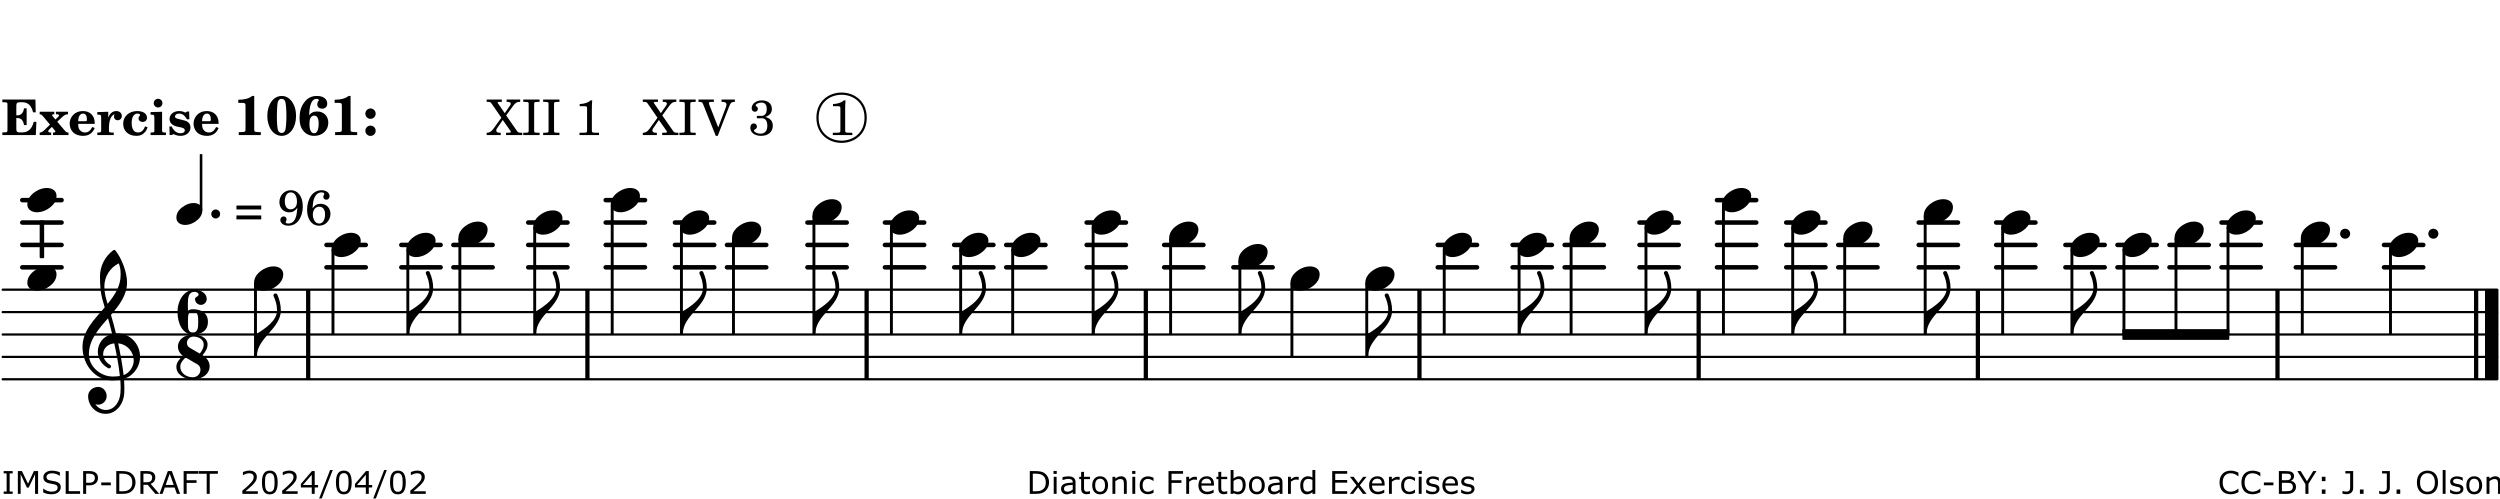<?xml version="1.0" encoding="UTF-8"?>
<svg xmlns="http://www.w3.org/2000/svg" xmlns:xlink="http://www.w3.org/1999/xlink" width="556pt" height="111pt" viewBox="0 0 556 111" version="1.1">
<defs>
<g>
<symbol overflow="visible" id="glyph0-0">
<path style="stroke:none;" d=""/>
</symbol>
<symbol overflow="visible" id="glyph0-1">
<path style="stroke:none;" d="M 7.531 -7.906 L 0.172 -7.906 L 0.172 -7.312 L 0.344 -7.312 C 0.922 -7.312 1.141 -7.266 1.234 -7.156 C 1.312 -7.047 1.312 -7.016 1.312 -6.328 L 1.312 -1.578 C 1.312 -0.891 1.312 -0.859 1.234 -0.75 C 1.141 -0.641 0.922 -0.594 0.344 -0.594 L 0.172 -0.594 L 0.172 0 L 7.609 0 L 7.75 -2.953 L 7.156 -2.953 C 6.75 -1.359 5.922 -0.609 4.594 -0.594 L 4.266 -0.594 C 3.469 -0.562 3.281 -0.719 3.281 -1.375 L 3.281 -3.797 L 3.469 -3.797 C 4.344 -3.797 4.859 -3.234 4.984 -2.234 L 5.578 -2.234 L 5.578 -5.953 L 4.984 -5.953 C 4.859 -4.938 4.344 -4.391 3.469 -4.391 L 3.281 -4.391 L 3.281 -6.375 C 3.266 -7.141 3.422 -7.312 4.234 -7.312 L 4.531 -7.312 C 5.906 -7.281 6.562 -6.688 7.016 -5.062 L 7.594 -5.062 Z M 7.531 -7.906 "/>
</symbol>
<symbol overflow="visible" id="glyph0-2">
<path style="stroke:none;" d="M 4.047 -2.984 L 5.188 -4.047 C 5.641 -4.469 5.969 -4.625 6.438 -4.625 L 6.438 -5.188 L 3.75 -5.188 L 3.75 -4.625 L 4 -4.625 C 4.266 -4.625 4.438 -4.531 4.438 -4.375 C 4.438 -4.266 4.375 -4.156 4.203 -4 L 3.641 -3.469 L 3.016 -4.219 C 2.938 -4.328 2.906 -4.391 2.906 -4.453 C 2.906 -4.562 3.031 -4.625 3.266 -4.625 L 3.391 -4.625 L 3.391 -5.188 L 0.141 -5.188 L 0.141 -4.625 C 0.469 -4.609 0.594 -4.531 0.875 -4.188 L 2.438 -2.328 L 1.125 -1.047 C 0.719 -0.703 0.484 -0.562 0.141 -0.562 L 0.141 0 L 2.703 0 L 2.703 -0.562 L 2.562 -0.562 C 2.25 -0.562 2.047 -0.672 2.047 -0.859 C 2.047 -0.969 2.109 -1.078 2.203 -1.188 L 2.859 -1.828 L 3.5 -1.047 C 3.594 -0.953 3.625 -0.891 3.625 -0.797 C 3.625 -0.641 3.5 -0.562 3.188 -0.562 L 3.109 -0.562 L 3.109 0 L 6.547 0 L 6.547 -0.562 C 6.141 -0.562 6.031 -0.641 5.562 -1.188 Z M 4.047 -2.984 "/>
</symbol>
<symbol overflow="visible" id="glyph0-3">
<path style="stroke:none;" d="M 5.922 -2.5 L 5.922 -2.672 C 5.922 -4.297 4.906 -5.344 3.297 -5.344 C 2.406 -5.344 1.688 -5.062 1.141 -4.5 C 0.641 -3.984 0.344 -3.266 0.344 -2.547 C 0.344 -1.75 0.688 -0.969 1.234 -0.5 C 1.734 -0.078 2.469 0.172 3.312 0.172 C 4.594 0.172 5.438 -0.406 5.922 -1.578 L 5.375 -1.797 C 4.938 -0.938 4.453 -0.578 3.734 -0.578 C 3.234 -0.578 2.797 -0.828 2.516 -1.234 C 2.328 -1.531 2.25 -1.875 2.25 -2.5 Z M 2.25 -3.094 C 2.25 -4.141 2.672 -4.781 3.328 -4.781 C 3.906 -4.781 4.188 -4.312 4.188 -3.453 C 4.188 -3.188 4.125 -3.094 3.906 -3.094 Z M 2.25 -3.094 "/>
</symbol>
<symbol overflow="visible" id="glyph0-4">
<path style="stroke:none;" d="M 2.641 -5.188 L 0.203 -5.109 L 0.203 -4.547 L 0.359 -4.547 C 1.047 -4.531 1.078 -4.484 1.062 -3.484 L 1.062 -0.984 C 1.047 -0.828 1.047 -0.766 1 -0.703 C 0.922 -0.609 0.719 -0.562 0.234 -0.562 L 0.203 -0.562 L 0.203 0 L 3.859 0 L 3.859 -0.562 L 3.609 -0.562 C 2.875 -0.562 2.797 -0.625 2.797 -1.031 L 2.797 -1.797 C 2.844 -3.422 3.297 -4.422 4.078 -4.625 C 3.938 -4.422 3.906 -4.297 3.906 -4.109 C 3.906 -3.641 4.25 -3.297 4.719 -3.297 C 5.25 -3.297 5.656 -3.703 5.656 -4.234 C 5.656 -4.875 5.156 -5.344 4.453 -5.344 C 3.609 -5.344 3.016 -4.859 2.641 -3.859 Z M 2.641 -5.188 "/>
</symbol>
<symbol overflow="visible" id="glyph0-5">
<path style="stroke:none;" d="M 5.203 -1.938 C 5.047 -1.531 4.953 -1.359 4.781 -1.141 C 4.531 -0.781 4.094 -0.578 3.641 -0.578 C 2.734 -0.578 2.234 -1.344 2.234 -2.703 C 2.234 -4.016 2.719 -4.781 3.531 -4.781 C 3.859 -4.781 4.109 -4.641 4.109 -4.469 C 4.109 -4.422 4.109 -4.422 3.984 -4.266 C 3.797 -4.016 3.766 -3.938 3.766 -3.719 C 3.766 -3.25 4.141 -2.922 4.672 -2.922 C 5.25 -2.922 5.641 -3.281 5.641 -3.859 C 5.641 -4.766 4.781 -5.344 3.469 -5.344 C 1.641 -5.344 0.344 -4.156 0.344 -2.516 C 0.344 -0.906 1.516 0.172 3.281 0.172 C 4.094 0.172 4.641 -0.062 5.109 -0.578 C 5.438 -0.906 5.609 -1.234 5.766 -1.75 Z M 5.203 -1.938 "/>
</symbol>
<symbol overflow="visible" id="glyph0-6">
<path style="stroke:none;" d="M 2.875 -5.188 L 0.312 -5.109 L 0.312 -4.547 L 0.453 -4.547 C 1.125 -4.531 1.156 -4.484 1.156 -3.516 L 1.156 -0.984 C 1.156 -0.828 1.141 -0.766 1.094 -0.703 C 1.031 -0.609 0.812 -0.562 0.344 -0.562 L 0.312 -0.562 L 0.312 0 L 3.734 0 L 3.734 -0.562 L 3.672 -0.562 C 2.984 -0.562 2.875 -0.641 2.875 -1.031 Z M 2 -8.078 C 1.453 -8.078 1.016 -7.641 1.016 -7.109 C 1.016 -6.578 1.453 -6.141 1.969 -6.141 C 2.531 -6.141 2.953 -6.562 2.953 -7.109 C 2.953 -7.641 2.516 -8.078 2 -8.078 Z M 2 -8.078 "/>
</symbol>
<symbol overflow="visible" id="glyph0-7">
<path style="stroke:none;" d="M 4.812 -5.234 L 4.344 -5.234 L 3.938 -5 C 3.516 -5.234 3.109 -5.344 2.578 -5.344 C 1.344 -5.344 0.453 -4.609 0.453 -3.578 C 0.453 -3.156 0.609 -2.766 0.922 -2.484 C 1.25 -2.172 1.562 -2.016 2.281 -1.859 L 3.078 -1.688 C 3.625 -1.562 3.844 -1.375 3.844 -1.047 C 3.844 -0.656 3.484 -0.406 2.906 -0.406 C 2.062 -0.406 1.438 -0.875 0.906 -1.922 L 0.422 -1.922 L 0.469 -0.016 L 0.938 -0.016 L 1.359 -0.219 C 1.781 0.016 2.328 0.172 2.906 0.172 C 4.188 0.172 5.109 -0.609 5.109 -1.703 C 5.109 -2.156 4.938 -2.547 4.641 -2.812 C 4.344 -3.062 4.125 -3.172 3.328 -3.359 L 2.344 -3.609 C 1.812 -3.75 1.672 -3.859 1.672 -4.141 C 1.672 -4.516 2.031 -4.781 2.578 -4.781 C 3.281 -4.781 3.797 -4.406 4.344 -3.5 L 4.859 -3.5 Z M 4.812 -5.234 "/>
</symbol>
<symbol overflow="visible" id="glyph1-0">
<path style="stroke:none;" d=""/>
</symbol>
<symbol overflow="visible" id="glyph1-1">
<path style="stroke:none;" d="M 4.562 -8.703 L 4.125 -8.703 C 3.359 -8.125 2.484 -7.875 1.016 -7.859 L 1.016 -7.172 L 1.531 -7.172 C 2.625 -7.172 2.641 -7.141 2.625 -6.141 L 2.625 -1.766 C 2.625 -1.016 2.625 -0.969 2.547 -0.844 C 2.438 -0.719 2.188 -0.656 1.531 -0.656 L 1.125 -0.656 L 1.125 0 L 6.031 0 L 6.031 -0.656 L 5.641 -0.656 C 5 -0.656 4.766 -0.719 4.641 -0.844 C 4.562 -0.969 4.562 -1.016 4.562 -1.766 Z M 4.562 -8.703 "/>
</symbol>
<symbol overflow="visible" id="glyph1-2">
<path style="stroke:none;" d="M 3.531 -8.703 C 1.688 -8.703 0.328 -6.828 0.328 -4.266 C 0.328 -1.703 1.688 0.172 3.531 0.172 C 5.344 0.172 6.719 -1.703 6.719 -4.203 C 6.719 -5.656 6.375 -6.719 5.656 -7.641 C 5.078 -8.344 4.359 -8.703 3.531 -8.703 Z M 3.516 -8.062 C 3.891 -8.062 4.188 -7.844 4.312 -7.453 C 4.469 -7.047 4.578 -5.75 4.578 -4.234 C 4.578 -2.969 4.469 -1.641 4.359 -1.219 C 4.234 -0.719 3.938 -0.469 3.516 -0.469 C 3.141 -0.469 2.859 -0.672 2.703 -1.078 C 2.547 -1.484 2.453 -2.797 2.453 -4.266 C 2.453 -5.562 2.547 -6.906 2.656 -7.312 C 2.797 -7.812 3.094 -8.062 3.516 -8.062 Z M 3.516 -8.062 "/>
</symbol>
<symbol overflow="visible" id="glyph1-3">
<path style="stroke:none;" d="M 2.484 -4.438 C 2.484 -5.031 2.609 -6.016 2.734 -6.516 C 3.016 -7.531 3.484 -8.062 4.109 -8.062 C 4.422 -8.062 4.641 -7.953 4.641 -7.781 C 4.641 -7.703 4.625 -7.656 4.531 -7.547 C 4.375 -7.344 4.297 -7.078 4.297 -6.828 C 4.297 -6.266 4.734 -5.875 5.375 -5.875 C 6.078 -5.875 6.516 -6.312 6.516 -6.984 C 6.516 -8.047 5.625 -8.703 4.219 -8.703 C 3.031 -8.703 2.125 -8.25 1.422 -7.297 C 0.688 -6.359 0.359 -5.219 0.359 -3.766 C 0.359 -2.531 0.609 -1.656 1.188 -0.953 C 1.797 -0.203 2.625 0.172 3.625 0.172 C 5.438 0.172 6.75 -1.047 6.75 -2.75 C 6.75 -4.219 5.75 -5.25 4.281 -5.25 C 3.484 -5.25 3 -5.031 2.484 -4.438 Z M 3.641 -4.328 C 4.281 -4.297 4.609 -3.719 4.609 -2.609 C 4.609 -1.188 4.25 -0.406 3.609 -0.406 C 2.938 -0.406 2.562 -1.125 2.562 -2.391 C 2.562 -2.828 2.594 -3.203 2.656 -3.5 C 2.797 -4.016 3.172 -4.359 3.641 -4.328 Z M 3.641 -4.328 "/>
</symbol>
<symbol overflow="visible" id="glyph1-4">
<path style="stroke:none;" d="M 1.844 -2.109 C 1.219 -2.109 0.703 -1.594 0.703 -0.969 C 0.703 -0.344 1.219 0.188 1.828 0.188 C 2.484 0.188 3 -0.312 3 -0.969 C 3 -1.594 2.484 -2.109 1.844 -2.109 Z M 1.844 -5.922 C 1.219 -5.922 0.703 -5.391 0.703 -4.766 C 0.703 -4.141 1.219 -3.609 1.828 -3.609 C 2.484 -3.609 3 -4.125 3 -4.766 C 3 -5.391 2.484 -5.922 1.844 -5.922 Z M 1.844 -5.922 "/>
</symbol>
<symbol overflow="visible" id="glyph2-0">
<path style="stroke:none;" d=""/>
</symbol>
<symbol overflow="visible" id="glyph2-1">
<path style="stroke:none;" d=""/>
</symbol>
<symbol overflow="visible" id="glyph2-2">
<path style="stroke:none;" d="M 4.266 -4.375 L 5.719 -6.359 C 6.281 -7.156 6.609 -7.375 7.219 -7.391 L 7.391 -7.391 L 7.391 -7.906 L 4.375 -7.906 L 4.375 -7.391 L 4.531 -7.391 C 5.062 -7.391 5.297 -7.266 5.297 -6.969 C 5.297 -6.844 5.25 -6.766 5.141 -6.594 L 3.953 -4.875 L 2.5 -6.984 C 2.422 -7.094 2.375 -7.203 2.375 -7.25 C 2.375 -7.359 2.469 -7.391 2.906 -7.391 L 3.312 -7.391 L 3.312 -7.906 L -0.062 -7.906 L -0.062 -7.391 L 0.125 -7.391 C 0.719 -7.375 0.797 -7.344 1.047 -6.984 L 3.203 -3.859 L 1.422 -1.391 C 0.938 -0.75 0.562 -0.531 -0.016 -0.516 L -0.062 -0.516 L -0.062 0 L 3.062 0 L 3.062 -0.516 L 2.781 -0.516 C 2.344 -0.516 2.062 -0.719 2.062 -1.047 C 2.062 -1.188 2.141 -1.359 2.25 -1.516 L 3.516 -3.359 L 5.141 -1.047 C 5.25 -0.922 5.297 -0.797 5.297 -0.719 C 5.297 -0.531 5.25 -0.531 4.562 -0.516 L 4.25 -0.516 L 4.25 0 L 7.844 0 L 7.844 -0.516 L 7.719 -0.516 C 6.984 -0.531 6.906 -0.562 6.562 -1.078 Z M 4.266 -4.375 "/>
</symbol>
<symbol overflow="visible" id="glyph2-3">
<path style="stroke:none;" d="M 0.422 -7.391 L 0.641 -7.391 C 1.266 -7.375 1.469 -7.344 1.562 -7.234 C 1.625 -7.141 1.625 -7.109 1.625 -6.562 L 1.625 -1.344 C 1.625 -0.797 1.625 -0.766 1.562 -0.672 C 1.469 -0.562 1.266 -0.516 0.641 -0.516 L 0.422 -0.516 L 0.422 0 L 4.047 0 L 4.047 -0.516 L 3.828 -0.516 C 3.203 -0.516 3 -0.547 2.906 -0.672 C 2.844 -0.766 2.844 -0.781 2.844 -1.344 L 2.844 -6.562 C 2.844 -7.125 2.844 -7.141 2.906 -7.234 C 3 -7.344 3.203 -7.375 3.828 -7.391 L 4.047 -7.391 L 4.047 -7.906 L 0.422 -7.906 Z M 0.422 -7.391 "/>
</symbol>
<symbol overflow="visible" id="glyph2-4">
<path style="stroke:none;" d="M 3.531 -7.719 C 3.156 -7.266 2.141 -6.922 1.141 -6.906 L 1.141 -6.422 L 2.109 -6.422 C 2.734 -6.422 2.797 -6.359 2.781 -5.734 L 2.781 -1.344 C 2.781 -0.781 2.781 -0.766 2.719 -0.672 C 2.625 -0.562 2.422 -0.516 1.812 -0.516 L 1.094 -0.516 L 1.094 0 L 5.438 0 L 5.438 -0.516 L 4.828 -0.516 C 4.219 -0.516 4.016 -0.562 3.922 -0.672 C 3.844 -0.766 3.844 -0.781 3.844 -1.344 L 3.844 -5.875 C 3.844 -6.484 3.859 -7 3.922 -7.719 Z M 3.531 -7.719 "/>
</symbol>
<symbol overflow="visible" id="glyph2-5">
<path style="stroke:none;" d="M 4.297 -1.703 L 2.297 -6.781 C 2.25 -6.922 2.219 -7.062 2.219 -7.125 C 2.219 -7.312 2.406 -7.391 2.891 -7.391 L 3.328 -7.391 L 3.328 -7.906 L -0.094 -7.906 L -0.094 -7.391 L 0.125 -7.391 C 0.641 -7.375 0.797 -7.266 0.969 -6.781 L 3.75 0.172 L 4.188 0.172 L 6.703 -6.312 C 7.031 -7.172 7.266 -7.375 7.891 -7.391 L 8 -7.391 L 8 -7.906 L 5.031 -7.906 L 5.031 -7.391 L 5.25 -7.391 C 5.812 -7.391 6.141 -7.172 6.141 -6.828 C 6.141 -6.672 6.078 -6.422 6 -6.203 Z M 4.297 -1.703 "/>
</symbol>
<symbol overflow="visible" id="glyph2-6">
<path style="stroke:none;" d="M 3.797 -4.031 C 4.781 -4.391 5.25 -4.953 5.25 -5.828 C 5.25 -6.984 4.375 -7.719 3.016 -7.719 C 1.734 -7.719 0.75 -6.953 0.75 -5.953 C 0.75 -5.516 1.047 -5.188 1.484 -5.188 C 1.859 -5.188 2.125 -5.453 2.125 -5.844 C 2.125 -6.094 2.031 -6.234 1.781 -6.406 C 1.672 -6.484 1.641 -6.531 1.641 -6.609 C 1.641 -6.906 2.281 -7.234 2.906 -7.234 C 3.688 -7.234 4.109 -6.75 4.109 -5.812 C 4.109 -4.797 3.688 -4.266 2.906 -4.266 C 2.812 -4.266 2.625 -4.266 2.469 -4.281 C 2.375 -4.297 2.297 -4.297 2.219 -4.297 C 2 -4.297 1.875 -4.188 1.875 -4 C 1.875 -3.812 1.984 -3.719 2.219 -3.719 C 2.297 -3.719 2.375 -3.719 2.469 -3.734 C 2.688 -3.75 2.875 -3.75 2.984 -3.75 C 3.797 -3.75 4.234 -3.172 4.234 -2.078 C 4.234 -0.938 3.688 -0.312 2.703 -0.312 C 2.016 -0.312 1.266 -0.672 1.266 -1.016 C 1.266 -1.125 1.297 -1.141 1.5 -1.266 C 1.812 -1.453 1.922 -1.625 1.922 -1.906 C 1.922 -2.297 1.625 -2.594 1.234 -2.594 C 0.766 -2.594 0.453 -2.219 0.453 -1.625 C 0.453 -0.562 1.438 0.172 2.844 0.172 C 4.422 0.172 5.453 -0.719 5.453 -2.062 C 5.453 -3.094 4.922 -3.719 3.797 -4.031 Z M 3.797 -4.031 "/>
</symbol>
<symbol overflow="visible" id="glyph2-7">
<path style="stroke:none;" d="M 0.562 -1.234 L 6.078 -1.234 L 6.078 -2.109 L 0.562 -2.109 Z M 0.562 -3.438 L 6.078 -3.438 L 6.078 -4.312 L 0.562 -4.312 Z M 0.562 -3.438 "/>
</symbol>
<symbol overflow="visible" id="glyph2-8">
<path style="stroke:none;" d="M 4.422 -3.797 C 4.297 -2.516 4.234 -2.141 4.031 -1.594 C 3.75 -0.781 3.156 -0.312 2.406 -0.312 C 2.047 -0.312 1.812 -0.422 1.812 -0.578 C 1.812 -0.625 1.828 -0.672 1.875 -0.766 C 2 -1.016 2.016 -1.094 2.016 -1.25 C 2.016 -1.625 1.734 -1.891 1.375 -1.891 C 0.953 -1.891 0.625 -1.547 0.625 -1.109 C 0.625 -0.391 1.391 0.172 2.406 0.172 C 3.391 0.172 4.25 -0.281 4.781 -1.094 C 5.328 -1.906 5.625 -2.953 5.625 -4.094 C 5.625 -6.297 4.578 -7.719 2.938 -7.719 C 1.516 -7.719 0.422 -6.547 0.422 -5.078 C 0.422 -3.75 1.344 -2.797 2.594 -2.797 C 3.375 -2.797 3.828 -3.062 4.422 -3.797 Z M 2.984 -7.234 C 3.797 -7.234 4.328 -6.438 4.328 -5.203 C 4.328 -4.75 4.234 -4.344 4.078 -4.094 C 3.828 -3.703 3.391 -3.469 2.922 -3.469 C 2.094 -3.469 1.625 -4.109 1.625 -5.266 C 1.625 -5.797 1.734 -6.312 1.953 -6.656 C 2.203 -7.062 2.5 -7.234 2.984 -7.234 Z M 2.984 -7.234 "/>
</symbol>
<symbol overflow="visible" id="glyph2-9">
<path style="stroke:none;" d="M 1.672 -3.719 C 1.781 -5.094 1.844 -5.453 2.078 -6.016 C 2.406 -6.797 2.984 -7.234 3.672 -7.234 C 4.047 -7.234 4.281 -7.125 4.281 -6.922 C 4.281 -6.875 4.266 -6.844 4.234 -6.766 C 4.125 -6.562 4.062 -6.391 4.062 -6.25 C 4.062 -5.875 4.344 -5.609 4.734 -5.609 C 5.156 -5.609 5.453 -5.938 5.453 -6.391 C 5.453 -7.156 4.703 -7.719 3.656 -7.719 C 2.766 -7.719 1.922 -7.281 1.391 -6.547 C 0.781 -5.703 0.453 -4.562 0.453 -3.375 C 0.453 -1.234 1.516 0.172 3.125 0.172 C 3.844 0.172 4.438 -0.078 4.891 -0.562 C 5.359 -1.047 5.656 -1.75 5.656 -2.453 C 5.656 -3.75 4.734 -4.703 3.484 -4.703 C 2.734 -4.703 2.188 -4.422 1.672 -3.719 Z M 3.172 -4.047 C 3.969 -4.047 4.453 -3.422 4.453 -2.375 C 4.453 -1.109 3.953 -0.312 3.156 -0.312 C 2.656 -0.312 2.266 -0.562 2 -1.109 C 1.828 -1.453 1.734 -1.812 1.734 -2.219 C 1.734 -3.359 2.297 -4.047 3.172 -4.047 Z M 3.172 -4.047 "/>
</symbol>
<symbol overflow="visible" id="glyph3-0">
<path style="stroke:none;" d="M 1 0 L 8.969 0 L 8.969 -10.625 L 1 -10.625 Z M 1.984 -1 L 1.984 -9.625 L 7.969 -9.625 L 7.969 -1 Z M 1.984 -1 "/>
</symbol>
<symbol overflow="visible" id="glyph3-1">
<path style="stroke:none;" d="M 4.344 -2.703 C 3.531 -2.703 2.734 -2.453 2.031 -2.031 C 1.094 -1.469 0 -0.484 0 0.938 C 0 2.156 1.062 2.703 2.156 2.703 C 2.969 2.703 3.766 2.453 4.469 2.031 C 5.406 1.469 6.5 0.484 6.5 -0.938 C 6.5 -2.156 5.438 -2.703 4.344 -2.703 Z M 4.344 -2.703 "/>
</symbol>
<symbol overflow="visible" id="glyph3-2">
<path style="stroke:none;" d="M 0 0 L 0 -4.984 L -0.312 -4.984 L -0.312 0 Z M 0 0 C 0 -4.047 5.312 -6.094 5.312 -10.141 C 5.312 -11.375 5.016 -12.594 4.516 -13.703 C 4.422 -13.859 4.266 -13.922 4.125 -13.922 C 3.859 -13.922 3.609 -13.703 3.672 -13.391 C 4.156 -12.375 4.469 -11.281 4.469 -10.141 C 4.469 -7.922 1.938 -6.156 0 -4.984 Z M 0 0 "/>
</symbol>
<symbol overflow="visible" id="glyph3-3">
<path style="stroke:none;" d="M 0 0 C 0 0.625 0.5 1.109 1.109 1.109 C 1.734 1.109 2.234 0.625 2.234 0 C 2.234 -0.625 1.734 -1.109 1.109 -1.109 C 0.5 -1.109 0 -0.625 0 0 Z M 0 0 "/>
</symbol>
<symbol overflow="visible" id="glyph3-4">
<path style="stroke:none;" d="M 5.297 12.656 L 5.312 11.797 L 5.234 11.797 C 4.266 11.797 3.422 11.281 2.906 10.5 C 3.109 10.578 3.312 10.625 3.531 10.625 C 4.562 10.625 5.422 9.766 5.422 8.719 C 5.422 7.609 4.609 6.672 3.531 6.672 C 2.344 6.672 1.297 7.562 1.297 8.719 C 1.297 10.891 3.031 12.656 5.172 12.656 Z M 9.188 4.047 C 8.906 1.594 8.469 -0.703 7.984 -3.016 C 10.125 -2.781 11.438 -1.016 11.438 0.781 C 11.438 2.156 10.531 3.562 9.188 4.047 Z M 1.469 -0.562 C 1.469 -3.75 3.578 -6.172 5.719 -8.594 C 6.062 -7.438 6.359 -6.25 6.641 -5.094 C 4.609 -4.641 3.453 -2.922 3.453 -1.172 C 3.453 0.219 4.188 1.656 5.781 2.516 C 5.844 2.531 5.891 2.547 5.953 2.547 C 6.203 2.547 6.391 2.328 6.391 2.109 C 6.391 2.016 6.359 1.906 6.25 1.812 C 5.141 1.172 4.641 0.234 4.641 -0.641 C 4.641 -1.797 5.531 -2.844 7.109 -3.016 C 7.625 -0.641 8.094 1.719 8.359 4.25 C 7.828 4.328 7.297 4.359 6.734 4.359 C 4.047 4.359 1.469 2.125 1.469 -0.562 Z M 6.672 5.219 C 7.297 5.219 7.875 5.156 8.453 5.062 C 8.5 5.672 8.531 6.281 8.531 6.891 C 8.531 7.25 8.5 7.625 8.484 7.984 C 8.359 9.953 7.172 11.75 5.312 11.797 L 5.297 12.656 C 7.562 12.594 9.188 10.484 9.328 8.109 C 9.344 7.734 9.359 7.328 9.359 6.953 C 9.359 6.25 9.328 5.562 9.266 4.859 C 9.781 4.703 10.281 4.484 10.719 4.141 C 12.188 3.031 12.844 1.469 12.844 -0.047 C 12.844 -2.688 10.844 -5.234 7.75 -5.234 C 7.672 -5.234 7.562 -5.219 7.484 -5.219 C 7.156 -6.594 6.797 -7.984 6.375 -9.344 C 8.25 -11.516 9.953 -13.75 9.953 -16.594 C 9.953 -18.844 8.719 -22.047 7.312 -23.734 C 7.188 -23.828 7.031 -23.828 6.906 -23.734 C 5.047 -22.375 3.938 -20.203 3.938 -17.906 C 3.938 -16.875 3.969 -15.844 4.078 -14.797 C 4.25 -13.5 4.609 -12.25 4.984 -11.016 C 2.656 -8.328 0.047 -5.75 0.047 -2.234 C 0.047 1.797 2.922 5.219 6.672 5.219 Z M 8.531 -18.25 C 8.531 -15.734 7.219 -13.719 5.625 -11.797 C 5.266 -13.016 4.906 -14.188 4.906 -15.656 C 4.906 -17.844 6.156 -19.859 8.125 -20.812 C 8.453 -19.828 8.531 -19.344 8.531 -18.25 Z M 8.531 -18.25 "/>
</symbol>
<symbol overflow="visible" id="glyph4-0">
<path style="stroke:none;" d="M 0.891 0 L 7.984 0 L 7.984 -9.453 L 0.891 -9.453 Z M 1.781 -0.891 L 1.781 -8.578 L 7.094 -8.578 L 7.094 -0.891 Z M 1.781 -0.891 "/>
</symbol>
<symbol overflow="visible" id="glyph4-1">
<path style="stroke:none;" d="M 0 0 C 0 0.547 0.438 1 1 1 C 1.547 1 1.969 0.547 1.969 0 C 1.969 -0.547 1.547 -1 1 -1 C 0.438 -1 0 -0.547 0 0 Z M 0 0 "/>
</symbol>
<symbol overflow="visible" id="glyph4-2">
<path style="stroke:none;" d="M 3.812 -2.438 C 3.109 -2.438 2.406 -2.203 1.797 -1.828 C 0.953 -1.328 0 -0.469 0 0.797 C 0 1.922 0.953 2.438 1.969 2.438 C 2.688 2.438 3.375 2.203 4 1.828 C 4.828 1.328 5.781 0.469 5.781 -0.797 C 5.781 -1.922 4.828 -2.438 3.812 -2.438 Z M 3.812 -2.438 "/>
</symbol>
<symbol overflow="visible" id="glyph5-0">
<path style="stroke:none;" d="M 1 0 L 8.969 0 L 8.969 -10.625 L 1 -10.625 Z M 1.984 -1 L 1.984 -9.625 L 7.969 -9.625 L 7.969 -1 Z M 1.984 -1 "/>
</symbol>
<symbol overflow="visible" id="glyph5-1">
<path style="stroke:none;" d="M 3.391 -5.156 C 4.516 -5.156 4.609 -4.141 4.609 -2.812 C 4.609 -1.469 4.516 -0.453 3.391 -0.453 C 2.375 -0.453 2.328 -1.312 2.328 -2.453 L 2.328 -3.172 C 2.328 -4.297 2.375 -5.156 3.391 -5.156 Z M 2.328 -5.297 C 2.328 -5.781 2.297 -6.25 2.297 -6.734 C 2.297 -8.203 2.469 -9.5 3.781 -9.5 C 4.219 -9.5 4.688 -9.281 4.688 -8.891 C 4.688 -8.406 3.891 -8.391 3.891 -7.906 C 3.891 -7.188 4.484 -6.594 5.203 -6.594 C 5.922 -6.594 6.5 -7.188 6.5 -7.906 C 6.5 -9.188 5.172 -9.953 3.781 -9.953 C 1.438 -9.953 0 -7.531 0 -4.984 C 0 -2.469 1.156 0 3.391 0 C 5.406 0 6.766 -0.922 6.766 -2.812 C 6.766 -4.703 5.406 -5.625 3.391 -5.625 C 2.984 -5.625 2.625 -5.5 2.328 -5.297 Z M 2.328 -5.297 "/>
</symbol>
<symbol overflow="visible" id="glyph5-2">
<path style="stroke:none;" d="M 5.203 -5.719 L 2.969 -7.016 C 2.547 -7.25 2.344 -7.672 2.344 -8.094 C 2.344 -8.781 2.891 -9.5 3.812 -9.5 C 4.984 -9.5 6.078 -8.844 6.078 -7.766 C 6.078 -7 5.703 -6.312 5.203 -5.719 Z M 5.812 -5.359 C 6.438 -6.062 6.938 -6.859 6.938 -7.766 C 6.938 -9.188 5.406 -9.953 3.812 -9.953 C 1.531 -9.953 0.344 -8.641 0.344 -7.297 C 0.344 -6.547 0.703 -5.797 1.438 -5.234 C 0.719 -4.516 0 -3.781 0 -2.781 C 0 -1.078 1.766 0 3.641 0 C 6.094 0 7.406 -1.422 7.406 -2.875 C 7.406 -3.781 6.891 -4.734 5.812 -5.359 Z M 2.047 -4.859 L 4.656 -3.344 C 5.156 -3.062 5.359 -2.594 5.359 -2.109 C 5.359 -1.297 4.719 -0.453 3.641 -0.453 C 2.188 -0.453 0.875 -1.422 0.875 -2.781 C 0.875 -3.641 1.438 -4.266 2.047 -4.859 Z M 2.047 -4.859 "/>
</symbol>
<symbol overflow="visible" id="glyph6-0">
<path style="stroke:none;" d="M 0.875 0 L 0.875 -5.234 L 6.094 -5.234 L 6.094 0 Z M 1.312 -0.438 L 5.656 -0.438 L 5.656 -4.797 L 1.312 -4.797 Z M 1.312 -0.438 "/>
</symbol>
<symbol overflow="visible" id="glyph6-1">
<path style="stroke:none;" d="M 2.469 0 L 0.469 0 L 0.469 -0.516 L 1.125 -0.516 L 1.125 -4.547 L 0.469 -4.547 L 0.469 -5.062 L 2.469 -5.062 L 2.469 -4.547 L 1.797 -4.547 L 1.797 -0.516 L 2.469 -0.516 Z M 2.469 0 "/>
</symbol>
<symbol overflow="visible" id="glyph6-2">
<path style="stroke:none;" d="M 5.188 0 L 4.516 0 L 4.516 -4.359 L 3.109 -1.391 L 2.703 -1.391 L 1.312 -4.359 L 1.312 0 L 0.688 0 L 0.688 -5.062 L 1.594 -5.062 L 2.953 -2.25 L 4.25 -5.062 L 5.188 -5.062 Z M 5.188 0 "/>
</symbol>
<symbol overflow="visible" id="glyph6-3">
<path style="stroke:none;" d="M 4.359 -1.453 C 4.359 -1.254 4.312 -1.055 4.219 -0.859 C 4.133 -0.672 4.008 -0.508 3.844 -0.375 C 3.656 -0.227 3.441 -0.113 3.203 -0.031 C 2.961 0.051 2.672 0.094 2.328 0.094 C 1.961 0.094 1.633 0.062 1.344 0 C 1.051 -0.07 0.754 -0.176 0.453 -0.312 L 0.453 -1.156 L 0.5 -1.156 C 0.758 -0.945 1.055 -0.781 1.391 -0.656 C 1.723 -0.539 2.039 -0.484 2.344 -0.484 C 2.758 -0.484 3.082 -0.562 3.312 -0.719 C 3.539 -0.875 3.656 -1.082 3.656 -1.344 C 3.656 -1.57 3.598 -1.738 3.484 -1.844 C 3.379 -1.945 3.219 -2.031 3 -2.094 C 2.82 -2.145 2.633 -2.18 2.438 -2.203 C 2.238 -2.234 2.031 -2.273 1.812 -2.328 C 1.363 -2.422 1.031 -2.582 0.812 -2.812 C 0.594 -3.039 0.484 -3.336 0.484 -3.703 C 0.484 -4.129 0.66 -4.477 1.016 -4.75 C 1.379 -5.02 1.836 -5.156 2.391 -5.156 C 2.742 -5.156 3.066 -5.117 3.359 -5.047 C 3.66 -4.984 3.926 -4.898 4.156 -4.797 L 4.156 -4.016 L 4.109 -4.016 C 3.922 -4.172 3.664 -4.301 3.344 -4.406 C 3.031 -4.52 2.711 -4.578 2.391 -4.578 C 2.023 -4.578 1.734 -4.5 1.516 -4.344 C 1.297 -4.195 1.188 -4.008 1.188 -3.781 C 1.188 -3.562 1.238 -3.391 1.344 -3.266 C 1.457 -3.148 1.648 -3.062 1.922 -3 C 2.066 -2.969 2.273 -2.926 2.547 -2.875 C 2.816 -2.832 3.039 -2.789 3.219 -2.75 C 3.602 -2.645 3.891 -2.488 4.078 -2.281 C 4.266 -2.082 4.359 -1.805 4.359 -1.453 Z M 4.359 -1.453 "/>
</symbol>
<symbol overflow="visible" id="glyph6-4">
<path style="stroke:none;" d="M 3.891 0 L 0.688 0 L 0.688 -5.062 L 1.359 -5.062 L 1.359 -0.594 L 3.891 -0.594 Z M 3.891 0 "/>
</symbol>
<symbol overflow="visible" id="glyph6-5">
<path style="stroke:none;" d="M 4 -3.531 C 4 -3.312 3.957 -3.102 3.875 -2.906 C 3.801 -2.719 3.691 -2.551 3.547 -2.406 C 3.367 -2.238 3.16 -2.109 2.922 -2.016 C 2.691 -1.93 2.395 -1.891 2.031 -1.891 L 1.359 -1.891 L 1.359 0 L 0.688 0 L 0.688 -5.062 L 2.062 -5.062 C 2.363 -5.062 2.617 -5.035 2.828 -4.984 C 3.035 -4.93 3.223 -4.852 3.391 -4.75 C 3.578 -4.625 3.723 -4.461 3.828 -4.266 C 3.941 -4.078 4 -3.832 4 -3.531 Z M 3.297 -3.516 C 3.297 -3.691 3.266 -3.844 3.203 -3.969 C 3.141 -4.102 3.047 -4.211 2.922 -4.297 C 2.816 -4.359 2.691 -4.406 2.547 -4.438 C 2.41 -4.469 2.234 -4.484 2.016 -4.484 L 1.359 -4.484 L 1.359 -2.469 L 1.922 -2.469 C 2.191 -2.469 2.41 -2.488 2.578 -2.531 C 2.754 -2.582 2.895 -2.66 3 -2.766 C 3.102 -2.879 3.176 -2.992 3.219 -3.109 C 3.27 -3.234 3.297 -3.367 3.297 -3.516 Z M 3.297 -3.516 "/>
</symbol>
<symbol overflow="visible" id="glyph6-6">
<path style="stroke:none;" d="M 2.641 -1.906 L 0.516 -1.906 L 0.516 -2.531 L 2.641 -2.531 Z M 2.641 -1.906 "/>
</symbol>
<symbol overflow="visible" id="glyph6-7">
<path style="stroke:none;" d="M 4.969 -2.531 C 4.969 -2.07 4.863 -1.656 4.656 -1.281 C 4.457 -0.906 4.191 -0.613 3.859 -0.406 C 3.629 -0.258 3.367 -0.156 3.078 -0.094 C 2.797 -0.031 2.422 0 1.953 0 L 0.688 0 L 0.688 -5.062 L 1.953 -5.062 C 2.441 -5.062 2.832 -5.023 3.125 -4.953 C 3.414 -4.891 3.66 -4.797 3.859 -4.672 C 4.203 -4.453 4.473 -4.16 4.672 -3.797 C 4.867 -3.441 4.969 -3.02 4.969 -2.531 Z M 4.25 -2.531 C 4.25 -2.938 4.18 -3.273 4.047 -3.547 C 3.91 -3.816 3.707 -4.031 3.438 -4.188 C 3.227 -4.301 3.008 -4.379 2.781 -4.422 C 2.562 -4.461 2.297 -4.484 1.984 -4.484 L 1.359 -4.484 L 1.359 -0.578 L 1.984 -0.578 C 2.305 -0.578 2.586 -0.598 2.828 -0.641 C 3.078 -0.691 3.301 -0.785 3.5 -0.922 C 3.75 -1.078 3.938 -1.285 4.062 -1.547 C 4.188 -1.816 4.25 -2.145 4.25 -2.531 Z M 4.25 -2.531 "/>
</symbol>
<symbol overflow="visible" id="glyph6-8">
<path style="stroke:none;" d="M 4.875 0 L 4 0 L 2.297 -2.016 L 1.359 -2.016 L 1.359 0 L 0.688 0 L 0.688 -5.062 L 2.094 -5.062 C 2.406 -5.062 2.66 -5.039 2.859 -5 C 3.066 -4.969 3.254 -4.898 3.422 -4.797 C 3.598 -4.68 3.738 -4.535 3.844 -4.359 C 3.945 -4.18 4 -3.957 4 -3.688 C 4 -3.32 3.906 -3.016 3.719 -2.766 C 3.539 -2.523 3.289 -2.344 2.969 -2.219 Z M 3.297 -3.641 C 3.297 -3.785 3.27 -3.914 3.219 -4.031 C 3.164 -4.145 3.082 -4.238 2.969 -4.312 C 2.875 -4.375 2.758 -4.414 2.625 -4.438 C 2.488 -4.469 2.328 -4.484 2.141 -4.484 L 1.359 -4.484 L 1.359 -2.578 L 2.031 -2.578 C 2.25 -2.578 2.438 -2.594 2.594 -2.625 C 2.75 -2.664 2.883 -2.738 3 -2.844 C 3.102 -2.938 3.176 -3.047 3.219 -3.172 C 3.27 -3.297 3.297 -3.453 3.297 -3.641 Z M 3.297 -3.641 "/>
</symbol>
<symbol overflow="visible" id="glyph6-9">
<path style="stroke:none;" d="M 4.672 0 L 3.953 0 L 3.453 -1.406 L 1.266 -1.406 L 0.766 0 L 0.094 0 L 1.938 -5.062 L 2.828 -5.062 Z M 3.25 -1.984 L 2.359 -4.484 L 1.469 -1.984 Z M 3.25 -1.984 "/>
</symbol>
<symbol overflow="visible" id="glyph6-10">
<path style="stroke:none;" d="M 3.922 -4.469 L 1.359 -4.469 L 1.359 -3.031 L 3.562 -3.031 L 3.562 -2.438 L 1.359 -2.438 L 1.359 0 L 0.688 0 L 0.688 -5.062 L 3.922 -5.062 Z M 3.922 -4.469 "/>
</symbol>
<symbol overflow="visible" id="glyph6-11">
<path style="stroke:none;" d="M 4.297 -4.469 L 2.484 -4.469 L 2.484 0 L 1.812 0 L 1.812 -4.469 L 0 -4.469 L 0 -5.062 L 4.297 -5.062 Z M 4.297 -4.469 "/>
</symbol>
<symbol overflow="visible" id="glyph6-12">
<path style="stroke:none;" d=""/>
</symbol>
<symbol overflow="visible" id="glyph6-13">
<path style="stroke:none;" d="M 3.984 0 L 0.547 0 L 0.547 -0.719 C 0.785 -0.914 1.023 -1.113 1.266 -1.312 C 1.504 -1.52 1.727 -1.727 1.938 -1.938 C 2.375 -2.352 2.672 -2.688 2.828 -2.938 C 2.984 -3.188 3.062 -3.457 3.062 -3.75 C 3.062 -4.008 2.973 -4.211 2.797 -4.359 C 2.629 -4.504 2.391 -4.578 2.078 -4.578 C 1.867 -4.578 1.645 -4.539 1.406 -4.469 C 1.164 -4.395 0.93 -4.285 0.703 -4.141 L 0.672 -4.141 L 0.672 -4.859 C 0.836 -4.93 1.051 -5 1.312 -5.062 C 1.582 -5.133 1.844 -5.172 2.094 -5.172 C 2.613 -5.172 3.02 -5.047 3.312 -4.797 C 3.613 -4.547 3.766 -4.207 3.766 -3.781 C 3.766 -3.582 3.738 -3.398 3.688 -3.234 C 3.633 -3.066 3.562 -2.91 3.469 -2.766 C 3.383 -2.617 3.281 -2.477 3.156 -2.344 C 3.039 -2.207 2.898 -2.055 2.734 -1.891 C 2.484 -1.648 2.227 -1.422 1.969 -1.203 C 1.719 -0.984 1.477 -0.773 1.25 -0.578 L 3.984 -0.578 Z M 3.984 0 "/>
</symbol>
<symbol overflow="visible" id="glyph6-14">
<path style="stroke:none;" d="M 3.969 -2.531 C 3.969 -1.625 3.82 -0.957 3.531 -0.531 C 3.25 -0.102 2.812 0.109 2.219 0.109 C 1.613 0.109 1.172 -0.102 0.891 -0.531 C 0.609 -0.969 0.469 -1.633 0.469 -2.531 C 0.469 -3.426 0.609 -4.086 0.891 -4.516 C 1.172 -4.953 1.613 -5.172 2.219 -5.172 C 2.82 -5.172 3.266 -4.953 3.547 -4.516 C 3.828 -4.078 3.969 -3.414 3.969 -2.531 Z M 3.078 -0.984 C 3.148 -1.172 3.203 -1.391 3.234 -1.641 C 3.266 -1.891 3.281 -2.188 3.281 -2.531 C 3.281 -2.875 3.266 -3.172 3.234 -3.422 C 3.203 -3.68 3.148 -3.898 3.078 -4.078 C 2.992 -4.254 2.883 -4.383 2.75 -4.469 C 2.613 -4.562 2.438 -4.609 2.219 -4.609 C 2.008 -4.609 1.832 -4.562 1.688 -4.469 C 1.551 -4.383 1.441 -4.254 1.359 -4.078 C 1.273 -3.91 1.219 -3.691 1.188 -3.422 C 1.164 -3.148 1.156 -2.852 1.156 -2.531 C 1.156 -2.176 1.164 -1.879 1.188 -1.641 C 1.219 -1.398 1.273 -1.188 1.359 -1 C 1.43 -0.82 1.535 -0.688 1.672 -0.594 C 1.805 -0.5 1.988 -0.453 2.219 -0.453 C 2.426 -0.453 2.598 -0.492 2.734 -0.578 C 2.879 -0.672 2.992 -0.805 3.078 -0.984 Z M 3.078 -0.984 "/>
</symbol>
<symbol overflow="visible" id="glyph6-15">
<path style="stroke:none;" d="M 4.094 -1.422 L 3.344 -1.422 L 3.344 0 L 2.688 0 L 2.688 -1.422 L 0.266 -1.422 L 0.266 -2.203 L 2.719 -5.062 L 3.344 -5.062 L 3.344 -1.969 L 4.094 -1.969 Z M 2.688 -1.969 L 2.688 -4.25 L 0.719 -1.969 Z M 2.688 -1.969 "/>
</symbol>
<symbol overflow="visible" id="glyph6-16">
<path style="stroke:none;" d="M 2.922 -5.297 L 0.484 1.031 L -0.109 1.031 L 2.328 -5.297 Z M 2.922 -5.297 "/>
</symbol>
<symbol overflow="visible" id="glyph6-17">
<path style="stroke:none;" d="M 1.312 -4.438 L 0.594 -4.438 L 0.594 -5.094 L 1.312 -5.094 Z M 1.281 0 L 0.641 0 L 0.641 -3.797 L 1.281 -3.797 Z M 1.281 0 "/>
</symbol>
<symbol overflow="visible" id="glyph6-18">
<path style="stroke:none;" d="M 3.578 0 L 2.953 0 L 2.953 -0.406 C 2.891 -0.363 2.812 -0.305 2.719 -0.234 C 2.625 -0.172 2.531 -0.117 2.438 -0.078 C 2.332 -0.023 2.207 0.016 2.062 0.047 C 1.926 0.086 1.766 0.109 1.578 0.109 C 1.234 0.109 0.941 -0.004 0.703 -0.234 C 0.473 -0.461 0.359 -0.754 0.359 -1.109 C 0.359 -1.391 0.414 -1.617 0.531 -1.797 C 0.656 -1.973 0.832 -2.113 1.062 -2.219 C 1.301 -2.32 1.582 -2.391 1.906 -2.422 C 2.227 -2.461 2.578 -2.492 2.953 -2.516 L 2.953 -2.609 C 2.953 -2.754 2.926 -2.875 2.875 -2.969 C 2.82 -3.062 2.75 -3.133 2.656 -3.188 C 2.562 -3.238 2.453 -3.273 2.328 -3.297 C 2.203 -3.316 2.066 -3.328 1.922 -3.328 C 1.754 -3.328 1.566 -3.301 1.359 -3.25 C 1.16 -3.207 0.945 -3.145 0.719 -3.062 L 0.688 -3.062 L 0.688 -3.719 C 0.812 -3.75 0.988 -3.785 1.219 -3.828 C 1.457 -3.867 1.691 -3.891 1.922 -3.891 C 2.191 -3.891 2.426 -3.867 2.625 -3.828 C 2.82 -3.785 2.992 -3.707 3.141 -3.594 C 3.285 -3.488 3.395 -3.352 3.469 -3.188 C 3.539 -3.031 3.578 -2.828 3.578 -2.578 Z M 2.953 -0.938 L 2.953 -2 C 2.754 -1.988 2.52 -1.969 2.25 -1.938 C 1.988 -1.914 1.781 -1.883 1.625 -1.844 C 1.445 -1.789 1.301 -1.707 1.188 -1.594 C 1.07 -1.488 1.016 -1.336 1.016 -1.141 C 1.016 -0.922 1.078 -0.754 1.203 -0.641 C 1.336 -0.535 1.539 -0.484 1.812 -0.484 C 2.039 -0.484 2.242 -0.523 2.422 -0.609 C 2.609 -0.703 2.785 -0.812 2.953 -0.938 Z M 2.953 -0.938 "/>
</symbol>
<symbol overflow="visible" id="glyph6-19">
<path style="stroke:none;" d="M 2.609 -0.031 C 2.484 0 2.348 0.023 2.203 0.047 C 2.066 0.066 1.941 0.078 1.828 0.078 C 1.441 0.078 1.145 -0.023 0.938 -0.234 C 0.738 -0.441 0.641 -0.773 0.641 -1.234 L 0.641 -3.266 L 0.219 -3.266 L 0.219 -3.797 L 0.641 -3.797 L 0.641 -4.891 L 1.281 -4.891 L 1.281 -3.797 L 2.609 -3.797 L 2.609 -3.266 L 1.281 -3.266 L 1.281 -1.531 C 1.281 -1.332 1.285 -1.176 1.297 -1.062 C 1.305 -0.945 1.336 -0.844 1.391 -0.75 C 1.441 -0.656 1.508 -0.586 1.594 -0.547 C 1.688 -0.504 1.82 -0.484 2 -0.484 C 2.102 -0.484 2.211 -0.5 2.328 -0.531 C 2.441 -0.562 2.52 -0.586 2.562 -0.609 L 2.609 -0.609 Z M 2.609 -0.031 "/>
</symbol>
<symbol overflow="visible" id="glyph6-20">
<path style="stroke:none;" d="M 3.875 -1.906 C 3.875 -1.281 3.711 -0.785 3.391 -0.422 C 3.078 -0.066 2.648 0.109 2.109 0.109 C 1.578 0.109 1.148 -0.066 0.828 -0.422 C 0.516 -0.785 0.359 -1.281 0.359 -1.906 C 0.359 -2.52 0.516 -3.004 0.828 -3.359 C 1.148 -3.723 1.578 -3.906 2.109 -3.906 C 2.648 -3.906 3.078 -3.723 3.391 -3.359 C 3.711 -3.004 3.875 -2.52 3.875 -1.906 Z M 3.203 -1.906 C 3.203 -2.395 3.102 -2.758 2.906 -3 C 2.719 -3.238 2.453 -3.359 2.109 -3.359 C 1.766 -3.359 1.492 -3.238 1.297 -3 C 1.109 -2.758 1.016 -2.395 1.016 -1.906 C 1.016 -1.426 1.109 -1.062 1.297 -0.812 C 1.492 -0.57 1.766 -0.453 2.109 -0.453 C 2.453 -0.453 2.719 -0.57 2.906 -0.812 C 3.102 -1.051 3.203 -1.414 3.203 -1.906 Z M 3.203 -1.906 "/>
</symbol>
<symbol overflow="visible" id="glyph6-21">
<path style="stroke:none;" d="M 3.812 0 L 3.172 0 L 3.172 -2.172 C 3.172 -2.336 3.16 -2.5 3.141 -2.656 C 3.117 -2.812 3.082 -2.93 3.031 -3.016 C 2.969 -3.109 2.883 -3.176 2.781 -3.219 C 2.676 -3.27 2.535 -3.297 2.359 -3.297 C 2.191 -3.297 2.008 -3.25 1.812 -3.156 C 1.625 -3.07 1.441 -2.969 1.266 -2.844 L 1.266 0 L 0.625 0 L 0.625 -3.797 L 1.266 -3.797 L 1.266 -3.375 C 1.461 -3.539 1.664 -3.672 1.875 -3.766 C 2.094 -3.859 2.316 -3.906 2.547 -3.906 C 2.953 -3.906 3.266 -3.781 3.484 -3.531 C 3.703 -3.289 3.812 -2.938 3.812 -2.469 Z M 3.812 0 "/>
</symbol>
<symbol overflow="visible" id="glyph6-22">
<path style="stroke:none;" d="M 3.438 -0.234 C 3.227 -0.129 3.023 -0.051 2.828 0 C 2.641 0.051 2.438 0.078 2.219 0.078 C 1.945 0.078 1.695 0.039 1.469 -0.031 C 1.238 -0.113 1.039 -0.238 0.875 -0.406 C 0.707 -0.562 0.578 -0.766 0.484 -1.016 C 0.398 -1.266 0.359 -1.555 0.359 -1.891 C 0.359 -2.516 0.523 -3.004 0.859 -3.359 C 1.203 -3.711 1.656 -3.891 2.219 -3.891 C 2.438 -3.891 2.648 -3.859 2.859 -3.797 C 3.066 -3.734 3.258 -3.66 3.438 -3.578 L 3.438 -2.859 L 3.406 -2.859 C 3.207 -3.016 3.004 -3.129 2.797 -3.203 C 2.586 -3.285 2.383 -3.328 2.188 -3.328 C 1.832 -3.328 1.547 -3.207 1.328 -2.969 C 1.117 -2.727 1.016 -2.367 1.016 -1.891 C 1.016 -1.43 1.117 -1.078 1.328 -0.828 C 1.535 -0.586 1.82 -0.469 2.188 -0.469 C 2.32 -0.469 2.457 -0.484 2.594 -0.516 C 2.727 -0.555 2.848 -0.602 2.953 -0.656 C 3.047 -0.695 3.129 -0.742 3.203 -0.797 C 3.285 -0.859 3.352 -0.906 3.406 -0.938 L 3.438 -0.938 Z M 3.438 -0.234 "/>
</symbol>
<symbol overflow="visible" id="glyph6-23">
<path style="stroke:none;" d="M 3 -3.109 L 2.969 -3.109 C 2.875 -3.129 2.781 -3.145 2.688 -3.156 C 2.602 -3.164 2.5 -3.172 2.375 -3.172 C 2.176 -3.172 1.984 -3.125 1.797 -3.031 C 1.617 -2.945 1.441 -2.836 1.266 -2.703 L 1.266 0 L 0.625 0 L 0.625 -3.797 L 1.266 -3.797 L 1.266 -3.234 C 1.523 -3.441 1.75 -3.586 1.938 -3.672 C 2.133 -3.754 2.332 -3.797 2.531 -3.797 C 2.645 -3.797 2.723 -3.789 2.766 -3.781 C 2.816 -3.781 2.895 -3.773 3 -3.766 Z M 3 -3.109 "/>
</symbol>
<symbol overflow="visible" id="glyph6-24">
<path style="stroke:none;" d="M 3.812 -1.828 L 1.016 -1.828 C 1.016 -1.598 1.047 -1.395 1.109 -1.219 C 1.18 -1.051 1.281 -0.91 1.406 -0.797 C 1.52 -0.691 1.656 -0.609 1.812 -0.547 C 1.977 -0.492 2.16 -0.469 2.359 -0.469 C 2.617 -0.469 2.879 -0.52 3.141 -0.625 C 3.398 -0.727 3.586 -0.828 3.703 -0.922 L 3.734 -0.922 L 3.734 -0.234 C 3.516 -0.141 3.289 -0.062 3.062 0 C 2.844 0.062 2.613 0.094 2.375 0.094 C 1.738 0.094 1.242 -0.078 0.891 -0.422 C 0.535 -0.766 0.359 -1.25 0.359 -1.875 C 0.359 -2.5 0.523 -2.992 0.859 -3.359 C 1.203 -3.723 1.648 -3.906 2.203 -3.906 C 2.723 -3.906 3.117 -3.754 3.391 -3.453 C 3.672 -3.16 3.812 -2.738 3.812 -2.188 Z M 3.188 -2.328 C 3.188 -2.66 3.102 -2.914 2.938 -3.094 C 2.77 -3.281 2.516 -3.375 2.172 -3.375 C 1.828 -3.375 1.551 -3.27 1.344 -3.062 C 1.145 -2.863 1.035 -2.617 1.016 -2.328 Z M 3.188 -2.328 "/>
</symbol>
<symbol overflow="visible" id="glyph6-25">
<path style="stroke:none;" d="M 3.969 -1.922 C 3.969 -1.609 3.922 -1.32 3.828 -1.062 C 3.742 -0.812 3.629 -0.602 3.484 -0.438 C 3.316 -0.25 3.133 -0.109 2.938 -0.016 C 2.75 0.066 2.539 0.109 2.312 0.109 C 2.094 0.109 1.898 0.082 1.734 0.031 C 1.578 -0.02 1.422 -0.086 1.266 -0.172 L 1.234 0 L 0.625 0 L 0.625 -5.297 L 1.266 -5.297 L 1.266 -3.406 C 1.441 -3.551 1.629 -3.672 1.828 -3.766 C 2.035 -3.859 2.266 -3.906 2.516 -3.906 C 2.961 -3.906 3.316 -3.734 3.578 -3.391 C 3.836 -3.047 3.969 -2.555 3.969 -1.922 Z M 3.312 -1.906 C 3.312 -2.363 3.234 -2.707 3.078 -2.938 C 2.93 -3.176 2.691 -3.297 2.359 -3.297 C 2.172 -3.297 1.984 -3.254 1.797 -3.172 C 1.609 -3.098 1.43 -2.992 1.266 -2.859 L 1.266 -0.688 C 1.453 -0.602 1.609 -0.547 1.734 -0.516 C 1.867 -0.484 2.02 -0.469 2.188 -0.469 C 2.539 -0.469 2.816 -0.582 3.016 -0.812 C 3.211 -1.051 3.312 -1.414 3.312 -1.906 Z M 3.312 -1.906 "/>
</symbol>
<symbol overflow="visible" id="glyph6-26">
<path style="stroke:none;" d="M 3.719 0 L 3.078 0 L 3.078 -0.391 C 2.891 -0.234 2.695 -0.109 2.5 -0.016 C 2.301 0.066 2.082 0.109 1.844 0.109 C 1.395 0.109 1.035 -0.062 0.766 -0.406 C 0.504 -0.758 0.375 -1.25 0.375 -1.875 C 0.375 -2.195 0.414 -2.484 0.5 -2.734 C 0.594 -2.984 0.719 -3.195 0.875 -3.375 C 1.031 -3.551 1.207 -3.68 1.406 -3.766 C 1.613 -3.859 1.832 -3.906 2.062 -3.906 C 2.258 -3.906 2.43 -3.883 2.578 -3.844 C 2.734 -3.801 2.898 -3.734 3.078 -3.641 L 3.078 -5.297 L 3.719 -5.297 Z M 3.078 -0.938 L 3.078 -3.109 C 2.898 -3.191 2.742 -3.25 2.609 -3.281 C 2.473 -3.312 2.328 -3.328 2.172 -3.328 C 1.805 -3.328 1.523 -3.203 1.328 -2.953 C 1.129 -2.703 1.031 -2.348 1.031 -1.891 C 1.031 -1.43 1.102 -1.082 1.25 -0.844 C 1.406 -0.613 1.656 -0.5 2 -0.5 C 2.176 -0.5 2.359 -0.539 2.547 -0.625 C 2.734 -0.707 2.91 -0.812 3.078 -0.938 Z M 3.078 -0.938 "/>
</symbol>
<symbol overflow="visible" id="glyph6-27">
<path style="stroke:none;" d="M 4.016 0 L 0.688 0 L 0.688 -5.062 L 4.016 -5.062 L 4.016 -4.469 L 1.359 -4.469 L 1.359 -3.078 L 4.016 -3.078 L 4.016 -2.484 L 1.359 -2.484 L 1.359 -0.594 L 4.016 -0.594 Z M 4.016 0 "/>
</symbol>
<symbol overflow="visible" id="glyph6-28">
<path style="stroke:none;" d="M 3.922 0 L 3.109 0 L 2.031 -1.453 L 0.953 0 L 0.203 0 L 1.688 -1.891 L 0.219 -3.797 L 1.031 -3.797 L 2.094 -2.359 L 3.172 -3.797 L 3.922 -3.797 L 2.422 -1.922 Z M 3.922 0 "/>
</symbol>
<symbol overflow="visible" id="glyph6-29">
<path style="stroke:none;" d="M 3.344 -1.094 C 3.344 -0.75 3.195 -0.461 2.906 -0.234 C 2.625 -0.016 2.234 0.094 1.734 0.094 C 1.453 0.094 1.191 0.062 0.953 0 C 0.723 -0.07 0.531 -0.148 0.375 -0.234 L 0.375 -0.953 L 0.406 -0.953 C 0.613 -0.797 0.836 -0.672 1.078 -0.578 C 1.328 -0.492 1.566 -0.453 1.797 -0.453 C 2.078 -0.453 2.297 -0.492 2.453 -0.578 C 2.609 -0.672 2.688 -0.816 2.688 -1.016 C 2.688 -1.16 2.645 -1.273 2.562 -1.359 C 2.477 -1.43 2.312 -1.492 2.062 -1.547 C 1.969 -1.566 1.848 -1.586 1.703 -1.609 C 1.555 -1.641 1.426 -1.676 1.312 -1.719 C 0.977 -1.801 0.738 -1.926 0.594 -2.094 C 0.457 -2.27 0.391 -2.484 0.391 -2.734 C 0.391 -2.891 0.422 -3.035 0.484 -3.172 C 0.547 -3.305 0.645 -3.43 0.781 -3.547 C 0.906 -3.648 1.066 -3.734 1.266 -3.797 C 1.461 -3.859 1.68 -3.891 1.922 -3.891 C 2.148 -3.891 2.379 -3.859 2.609 -3.797 C 2.848 -3.742 3.039 -3.68 3.188 -3.609 L 3.188 -2.922 L 3.156 -2.922 C 3 -3.047 2.801 -3.148 2.562 -3.234 C 2.332 -3.316 2.102 -3.359 1.875 -3.359 C 1.645 -3.359 1.445 -3.312 1.281 -3.219 C 1.125 -3.125 1.047 -2.988 1.047 -2.812 C 1.047 -2.656 1.094 -2.539 1.188 -2.469 C 1.281 -2.383 1.438 -2.316 1.656 -2.266 C 1.77 -2.242 1.898 -2.219 2.047 -2.188 C 2.191 -2.156 2.316 -2.129 2.422 -2.109 C 2.711 -2.047 2.941 -1.93 3.109 -1.766 C 3.266 -1.598 3.344 -1.375 3.344 -1.094 Z M 3.344 -1.094 "/>
</symbol>
<symbol overflow="visible" id="glyph6-30">
<path style="stroke:none;" d="M 4.594 -0.375 C 4.469 -0.312 4.352 -0.254 4.25 -0.203 C 4.156 -0.16 4.023 -0.113 3.859 -0.062 C 3.723 -0.02 3.57 0.016 3.406 0.047 C 3.25 0.078 3.07 0.094 2.875 0.094 C 2.508 0.094 2.176 0.039 1.875 -0.062 C 1.57 -0.164 1.305 -0.328 1.078 -0.547 C 0.867 -0.766 0.703 -1.039 0.578 -1.375 C 0.453 -1.707 0.391 -2.094 0.391 -2.531 C 0.391 -2.945 0.445 -3.316 0.562 -3.641 C 0.688 -3.973 0.859 -4.254 1.078 -4.484 C 1.297 -4.703 1.555 -4.867 1.859 -4.984 C 2.16 -5.098 2.5 -5.156 2.875 -5.156 C 3.145 -5.156 3.414 -5.125 3.688 -5.062 C 3.957 -5 4.258 -4.883 4.594 -4.719 L 4.594 -3.906 L 4.547 -3.906 C 4.266 -4.145 3.984 -4.316 3.703 -4.422 C 3.43 -4.523 3.141 -4.578 2.828 -4.578 C 2.578 -4.578 2.348 -4.535 2.141 -4.453 C 1.93 -4.367 1.75 -4.242 1.594 -4.078 C 1.438 -3.898 1.312 -3.68 1.219 -3.422 C 1.133 -3.16 1.094 -2.863 1.094 -2.531 C 1.094 -2.176 1.141 -1.867 1.234 -1.609 C 1.328 -1.348 1.453 -1.141 1.609 -0.984 C 1.766 -0.816 1.945 -0.691 2.156 -0.609 C 2.375 -0.523 2.602 -0.484 2.844 -0.484 C 3.164 -0.484 3.469 -0.539 3.75 -0.656 C 4.031 -0.77 4.297 -0.938 4.547 -1.156 L 4.594 -1.156 Z M 4.594 -0.375 "/>
</symbol>
<symbol overflow="visible" id="glyph6-31">
<path style="stroke:none;" d="M 4.5 -1.562 C 4.5 -1.312 4.453 -1.086 4.359 -0.891 C 4.266 -0.703 4.133 -0.547 3.969 -0.422 C 3.781 -0.266 3.57 -0.156 3.344 -0.094 C 3.113 -0.031 2.828 0 2.484 0 L 0.688 0 L 0.688 -5.062 L 2.188 -5.062 C 2.551 -5.062 2.82 -5.047 3 -5.016 C 3.188 -4.992 3.363 -4.941 3.531 -4.859 C 3.719 -4.754 3.852 -4.625 3.938 -4.469 C 4.02 -4.32 4.062 -4.145 4.062 -3.938 C 4.062 -3.688 4 -3.477 3.875 -3.312 C 3.758 -3.145 3.598 -3.008 3.391 -2.906 L 3.391 -2.875 C 3.734 -2.812 4.004 -2.66 4.203 -2.422 C 4.398 -2.191 4.5 -1.906 4.5 -1.562 Z M 3.375 -3.844 C 3.375 -3.969 3.352 -4.07 3.312 -4.156 C 3.27 -4.238 3.203 -4.305 3.109 -4.359 C 3.004 -4.422 2.875 -4.457 2.719 -4.469 C 2.57 -4.477 2.383 -4.484 2.156 -4.484 L 1.359 -4.484 L 1.359 -3.031 L 2.219 -3.031 C 2.438 -3.031 2.609 -3.039 2.734 -3.062 C 2.859 -3.082 2.973 -3.125 3.078 -3.188 C 3.18 -3.258 3.254 -3.348 3.297 -3.453 C 3.348 -3.566 3.375 -3.695 3.375 -3.844 Z M 3.797 -1.531 C 3.797 -1.738 3.766 -1.898 3.703 -2.016 C 3.641 -2.141 3.531 -2.242 3.375 -2.328 C 3.27 -2.379 3.141 -2.41 2.984 -2.422 C 2.828 -2.441 2.633 -2.453 2.406 -2.453 L 1.359 -2.453 L 1.359 -0.578 L 2.25 -0.578 C 2.539 -0.578 2.781 -0.594 2.969 -0.625 C 3.156 -0.656 3.312 -0.711 3.438 -0.797 C 3.562 -0.879 3.648 -0.977 3.703 -1.094 C 3.766 -1.207 3.797 -1.352 3.797 -1.531 Z M 3.797 -1.531 "/>
</symbol>
<symbol overflow="visible" id="glyph6-32">
<path style="stroke:none;" d="M 4.266 -5.062 L 2.484 -2.219 L 2.484 0 L 1.812 0 L 1.812 -2.156 L 0.016 -5.062 L 0.766 -5.062 L 2.156 -2.797 L 3.547 -5.062 Z M 4.266 -5.062 "/>
</symbol>
<symbol overflow="visible" id="glyph6-33">
<path style="stroke:none;" d="M 1.984 -2.828 L 1.172 -2.828 L 1.172 -3.797 L 1.984 -3.797 Z M 1.984 0 L 1.172 0 L 1.172 -0.969 L 1.984 -0.969 Z M 1.984 0 "/>
</symbol>
<symbol overflow="visible" id="glyph6-34">
<path style="stroke:none;" d="M 2.531 -1.312 C 2.531 -0.875 2.395 -0.531 2.125 -0.281 C 1.852 -0.039 1.492 0.078 1.047 0.078 C 0.93 0.078 0.781 0.066 0.594 0.047 C 0.414 0.023 0.27 0 0.156 -0.031 L 0.156 -0.656 L 0.188 -0.656 C 0.281 -0.625 0.395 -0.586 0.531 -0.547 C 0.664 -0.516 0.805 -0.5 0.953 -0.5 C 1.16 -0.5 1.328 -0.523 1.453 -0.578 C 1.578 -0.629 1.664 -0.695 1.719 -0.781 C 1.781 -0.875 1.816 -0.984 1.828 -1.109 C 1.848 -1.242 1.859 -1.398 1.859 -1.578 L 1.859 -4.531 L 0.797 -4.531 L 0.797 -5.062 L 2.531 -5.062 Z M 2.531 -1.312 "/>
</symbol>
<symbol overflow="visible" id="glyph6-35">
<path style="stroke:none;" d="M 1.672 0 L 0.859 0 L 0.859 -0.969 L 1.672 -0.969 Z M 1.672 0 "/>
</symbol>
<symbol overflow="visible" id="glyph6-36">
<path style="stroke:none;" d="M 4.453 -4.484 C 4.66 -4.254 4.816 -3.973 4.922 -3.641 C 5.035 -3.316 5.094 -2.945 5.094 -2.531 C 5.094 -2.113 5.035 -1.738 4.922 -1.406 C 4.816 -1.082 4.66 -0.805 4.453 -0.578 C 4.242 -0.348 4 -0.176 3.719 -0.062 C 3.438 0.051 3.113 0.109 2.75 0.109 C 2.383 0.109 2.055 0.051 1.766 -0.062 C 1.473 -0.188 1.227 -0.359 1.031 -0.578 C 0.82 -0.805 0.66 -1.082 0.547 -1.406 C 0.441 -1.738 0.391 -2.113 0.391 -2.531 C 0.391 -2.945 0.441 -3.316 0.547 -3.641 C 0.66 -3.973 0.82 -4.254 1.031 -4.484 C 1.227 -4.703 1.473 -4.867 1.766 -4.984 C 2.066 -5.109 2.395 -5.172 2.75 -5.172 C 3.102 -5.172 3.426 -5.109 3.719 -4.984 C 4.008 -4.867 4.254 -4.703 4.453 -4.484 Z M 4.391 -2.531 C 4.391 -3.188 4.242 -3.691 3.953 -4.047 C 3.66 -4.41 3.258 -4.594 2.75 -4.594 C 2.227 -4.594 1.82 -4.41 1.531 -4.047 C 1.238 -3.691 1.094 -3.188 1.094 -2.531 C 1.094 -1.863 1.238 -1.352 1.531 -1 C 1.832 -0.645 2.238 -0.469 2.75 -0.469 C 3.25 -0.469 3.645 -0.645 3.938 -1 C 4.238 -1.352 4.391 -1.863 4.391 -2.531 Z M 4.391 -2.531 "/>
</symbol>
<symbol overflow="visible" id="glyph6-37">
<path style="stroke:none;" d="M 1.281 0 L 0.641 0 L 0.641 -5.297 L 1.281 -5.297 Z M 1.281 0 "/>
</symbol>
</g>
</defs>
<g id="surface5616">
<g style="fill:rgb(0%,0%,0%);fill-opacity:1;">
  <use xlink:href="#glyph0-1" x="0.348" y="30.043"/>
  <use xlink:href="#glyph0-2" x="8.682" y="30.043"/>
  <use xlink:href="#glyph0-3" x="15.145" y="30.043"/>
  <use xlink:href="#glyph0-4" x="21.437" y="30.043"/>
  <use xlink:href="#glyph0-5" x="27.05" y="30.043"/>
  <use xlink:href="#glyph0-6" x="33.173" y="30.043"/>
  <use xlink:href="#glyph0-7" x="37.255" y="30.043"/>
  <use xlink:href="#glyph0-3" x="42.697" y="30.043"/>
</g>
<g style="fill:rgb(0%,0%,0%);fill-opacity:1;">
  <use xlink:href="#glyph1-1" x="51.977" y="30.043"/>
  <use xlink:href="#glyph1-2" x="59.12" y="30.043"/>
  <use xlink:href="#glyph1-3" x="66.263" y="30.043"/>
  <use xlink:href="#glyph1-1" x="73.406" y="30.043"/>
  <use xlink:href="#glyph1-4" x="80.55" y="30.043"/>
</g>
<g style="fill:rgb(0%,0%,0%);fill-opacity:1;">
  <use xlink:href="#glyph2-1" x="86.941" y="30.043"/>
  <use xlink:href="#glyph2-1" x="90.003" y="30.043"/>
  <use xlink:href="#glyph2-1" x="93.064" y="30.043"/>
  <use xlink:href="#glyph2-1" x="96.126" y="30.043"/>
</g>
<g style="fill:rgb(0%,0%,0%);fill-opacity:1;">
  <use xlink:href="#glyph2-1" x="102.176" y="30.043"/>
  <use xlink:href="#glyph2-1" x="105.237" y="30.043"/>
  <use xlink:href="#glyph2-2" x="108.299" y="30.043"/>
  <use xlink:href="#glyph2-3" x="115.952" y="30.043"/>
  <use xlink:href="#glyph2-3" x="120.374" y="30.043"/>
</g>
<g style="fill:rgb(0%,0%,0%);fill-opacity:1;">
  <use xlink:href="#glyph2-4" x="127.785" y="30.043"/>
</g>
<g style="fill:rgb(0%,0%,0%);fill-opacity:1;">
  <use xlink:href="#glyph2-1" x="136.898" y="30.043"/>
  <use xlink:href="#glyph2-1" x="139.96" y="30.043"/>
  <use xlink:href="#glyph2-2" x="143.021" y="30.043"/>
  <use xlink:href="#glyph2-3" x="150.675" y="30.043"/>
  <use xlink:href="#glyph2-5" x="155.437" y="30.043"/>
</g>
<g style="fill:rgb(0%,0%,0%);fill-opacity:1;">
  <use xlink:href="#glyph2-6" x="166.418" y="30.043"/>
</g>
<g style="fill:rgb(0%,0%,0%);fill-opacity:1;">
  <use xlink:href="#glyph2-1" x="175.531" y="30.043"/>
</g>
<g style="fill:rgb(0%,0%,0%);fill-opacity:1;">
  <use xlink:href="#glyph2-4" x="184.121" y="30.043"/>
</g>
<path style="fill:none;stroke-width:0.1;stroke-linecap:butt;stroke-linejoin:miter;stroke:rgb(0%,0%,0%);stroke-opacity:1;stroke-miterlimit:10;" d="M 44.272 -9.071 C 44.272 -7.638 42.123 -7.638 42.123 -9.071 C 42.123 -10.503 44.272 -10.503 44.272 -9.071 " transform="matrix(4.981,0,0,-4.981,-28,-19)"/>
<path style="fill:none;stroke-width:0.1;stroke-linecap:round;stroke-linejoin:miter;stroke:rgb(0%,0%,0%);stroke-opacity:1;stroke-miterlimit:10;" d="M 5.741 -20.749 L 117.119 -20.749 " transform="matrix(4.981,0,0,-4.981,-28,-19)"/>
<path style="fill:none;stroke-width:0.1;stroke-linecap:round;stroke-linejoin:miter;stroke:rgb(0%,0%,0%);stroke-opacity:1;stroke-miterlimit:10;" d="M 5.741 -19.75 L 117.119 -19.75 " transform="matrix(4.981,0,0,-4.981,-28,-19)"/>
<path style="fill:none;stroke-width:0.1;stroke-linecap:round;stroke-linejoin:miter;stroke:rgb(0%,0%,0%);stroke-opacity:1;stroke-miterlimit:10;" d="M 5.741 -18.75 L 117.119 -18.75 " transform="matrix(4.981,0,0,-4.981,-28,-19)"/>
<path style="fill:none;stroke-width:0.1;stroke-linecap:round;stroke-linejoin:miter;stroke:rgb(0%,0%,0%);stroke-opacity:1;stroke-miterlimit:10;" d="M 5.741 -17.75 L 117.119 -17.75 " transform="matrix(4.981,0,0,-4.981,-28,-19)"/>
<path style="fill:none;stroke-width:0.1;stroke-linecap:round;stroke-linejoin:miter;stroke:rgb(0%,0%,0%);stroke-opacity:1;stroke-miterlimit:10;" d="M 5.741 -16.749 L 117.119 -16.749 " transform="matrix(4.981,0,0,-4.981,-28,-19)"/>
<path style=" stroke:none;fill-rule:nonzero;fill:rgb(0%,0%,0%);fill-opacity:1;" d="M 192.266 84.359 L 192.266 64.434 L 193.211 64.434 L 193.211 84.359 Z M 192.266 84.359 "/>
<path style=" stroke:none;fill-rule:nonzero;fill:rgb(0%,0%,0%);fill-opacity:1;" d="M 254.359 84.359 L 254.359 64.434 L 255.305 64.434 L 255.305 84.359 Z M 254.359 84.359 "/>
<path style=" stroke:none;fill-rule:nonzero;fill:rgb(0%,0%,0%);fill-opacity:1;" d="M 130.168 84.359 L 130.168 64.434 L 131.113 64.434 L 131.113 84.359 Z M 130.168 84.359 "/>
<path style=" stroke:none;fill-rule:nonzero;fill:rgb(0%,0%,0%);fill-opacity:1;" d="M 315.215 84.359 L 315.215 64.434 L 316.16 64.434 L 316.16 84.359 Z M 315.215 84.359 "/>
<path style=" stroke:none;fill-rule:nonzero;fill:rgb(0%,0%,0%);fill-opacity:1;" d="M 68.07 84.359 L 68.07 64.434 L 69.016 64.434 L 69.016 84.359 Z M 68.07 84.359 "/>
<path style=" stroke:none;fill-rule:nonzero;fill:rgb(0%,0%,0%);fill-opacity:1;" d="M 552.664 84.359 L 552.664 64.434 L 555.652 64.434 L 555.652 84.359 Z M 552.664 84.359 "/>
<path style=" stroke:none;fill-rule:nonzero;fill:rgb(0%,0%,0%);fill-opacity:1;" d="M 550.223 84.359 L 550.223 64.434 L 551.168 64.434 L 551.168 84.359 Z M 550.223 84.359 "/>
<path style=" stroke:none;fill-rule:nonzero;fill:rgb(0%,0%,0%);fill-opacity:1;" d="M 377.309 84.359 L 377.309 64.434 L 378.254 64.434 L 378.254 84.359 Z M 377.309 84.359 "/>
<path style=" stroke:none;fill-rule:nonzero;fill:rgb(0%,0%,0%);fill-opacity:1;" d="M 506.043 84.359 L 506.043 64.434 L 506.988 64.434 L 506.988 84.359 Z M 506.043 84.359 "/>
<path style=" stroke:none;fill-rule:nonzero;fill:rgb(0%,0%,0%);fill-opacity:1;" d="M 439.406 84.359 L 439.406 64.434 L 440.352 64.434 L 440.352 84.359 Z M 439.406 84.359 "/>
<path style=" stroke:none;fill-rule:nonzero;fill:rgb(0%,0%,0%);fill-opacity:1;" d="M 538.945 54.973 C 539.219 54.973 539.441 54.746 539.441 54.473 C 539.441 54.199 539.219 53.973 538.945 53.973 L 530.195 53.973 C 529.922 53.973 529.695 54.199 529.695 54.473 C 529.695 54.746 529.922 54.973 530.195 54.973 Z M 538.945 54.973 "/>
<path style=" stroke:none;fill-rule:nonzero;fill:rgb(0%,0%,0%);fill-opacity:1;" d="M 538.945 59.953 C 539.219 59.953 539.441 59.727 539.441 59.453 C 539.441 59.18 539.219 58.953 538.945 58.953 L 530.195 58.953 C 529.922 58.953 529.695 59.18 529.695 59.453 C 529.695 59.727 529.922 59.953 530.195 59.953 Z M 538.945 59.953 "/>
<path style=" stroke:none;fill-rule:nonzero;fill:rgb(0%,0%,0%);fill-opacity:1;" d="M 519.328 54.973 C 519.602 54.973 519.824 54.746 519.824 54.473 C 519.824 54.199 519.602 53.973 519.328 53.973 L 510.578 53.973 C 510.305 53.973 510.078 54.199 510.078 54.473 C 510.078 54.746 510.305 54.973 510.578 54.973 Z M 519.328 54.973 "/>
<path style=" stroke:none;fill-rule:nonzero;fill:rgb(0%,0%,0%);fill-opacity:1;" d="M 519.328 59.953 C 519.602 59.953 519.824 59.727 519.824 59.453 C 519.824 59.18 519.602 58.953 519.328 58.953 L 510.578 58.953 C 510.305 58.953 510.078 59.18 510.078 59.453 C 510.078 59.727 510.305 59.953 510.578 59.953 Z M 519.328 59.953 "/>
<path style=" stroke:none;fill-rule:nonzero;fill:rgb(0%,0%,0%);fill-opacity:1;" d="M 502.809 49.992 C 503.082 49.992 503.305 49.766 503.305 49.492 C 503.305 49.219 503.082 48.992 502.809 48.992 L 494.059 48.992 C 493.785 48.992 493.559 49.219 493.559 49.492 C 493.559 49.766 493.785 49.992 494.059 49.992 Z M 502.809 49.992 "/>
<path style=" stroke:none;fill-rule:nonzero;fill:rgb(0%,0%,0%);fill-opacity:1;" d="M 502.809 54.973 C 503.082 54.973 503.305 54.746 503.305 54.473 C 503.305 54.199 503.082 53.973 502.809 53.973 L 494.059 53.973 C 493.785 53.973 493.559 54.199 493.559 54.473 C 493.559 54.746 493.785 54.973 494.059 54.973 Z M 502.809 54.973 "/>
<path style=" stroke:none;fill-rule:nonzero;fill:rgb(0%,0%,0%);fill-opacity:1;" d="M 502.809 59.953 C 503.082 59.953 503.305 59.727 503.305 59.453 C 503.305 59.18 503.082 58.953 502.809 58.953 L 494.059 58.953 C 493.785 58.953 493.559 59.18 493.559 59.453 C 493.559 59.727 493.785 59.953 494.059 59.953 Z M 502.809 59.953 "/>
<path style=" stroke:none;fill-rule:nonzero;fill:rgb(0%,0%,0%);fill-opacity:1;" d="M 491.238 54.973 C 491.512 54.973 491.734 54.746 491.734 54.473 C 491.734 54.199 491.512 53.973 491.238 53.973 L 482.488 53.973 C 482.215 53.973 481.988 54.199 481.988 54.473 C 481.988 54.746 482.215 54.973 482.488 54.973 Z M 491.238 54.973 "/>
<path style=" stroke:none;fill-rule:nonzero;fill:rgb(0%,0%,0%);fill-opacity:1;" d="M 491.238 59.953 C 491.512 59.953 491.734 59.727 491.734 59.453 C 491.734 59.18 491.512 58.953 491.238 58.953 L 482.488 58.953 C 482.215 58.953 481.988 59.18 481.988 59.453 C 481.988 59.727 482.215 59.953 482.488 59.953 Z M 491.238 59.953 "/>
<path style=" stroke:none;fill-rule:nonzero;fill:rgb(0%,0%,0%);fill-opacity:1;" d="M 479.668 54.973 C 479.941 54.973 480.164 54.746 480.164 54.473 C 480.164 54.199 479.941 53.973 479.668 53.973 L 470.918 53.973 C 470.645 53.973 470.418 54.199 470.418 54.473 C 470.418 54.746 470.645 54.973 470.918 54.973 Z M 479.668 54.973 "/>
<path style=" stroke:none;fill-rule:nonzero;fill:rgb(0%,0%,0%);fill-opacity:1;" d="M 479.668 59.953 C 479.941 59.953 480.164 59.727 480.164 59.453 C 480.164 59.18 479.941 58.953 479.668 58.953 L 470.918 58.953 C 470.645 58.953 470.418 59.18 470.418 59.453 C 470.418 59.727 470.645 59.953 470.918 59.953 Z M 479.668 59.953 "/>
<path style=" stroke:none;fill-rule:nonzero;fill:rgb(0%,0%,0%);fill-opacity:1;" d="M 468.094 54.973 C 468.367 54.973 468.59 54.746 468.59 54.473 C 468.59 54.199 468.367 53.973 468.094 53.973 L 459.344 53.973 C 459.07 53.973 458.844 54.199 458.844 54.473 C 458.844 54.746 459.07 54.973 459.344 54.973 Z M 468.094 54.973 "/>
<path style=" stroke:none;fill-rule:nonzero;fill:rgb(0%,0%,0%);fill-opacity:1;" d="M 468.094 59.953 C 468.367 59.953 468.59 59.727 468.59 59.453 C 468.59 59.18 468.367 58.953 468.094 58.953 L 459.344 58.953 C 459.07 58.953 458.844 59.18 458.844 59.453 C 458.844 59.727 459.07 59.953 459.344 59.953 Z M 468.094 59.953 "/>
<path style=" stroke:none;fill-rule:nonzero;fill:rgb(0%,0%,0%);fill-opacity:1;" d="M 452.691 49.992 C 452.965 49.992 453.188 49.766 453.188 49.492 C 453.188 49.219 452.965 48.992 452.691 48.992 L 443.941 48.992 C 443.668 48.992 443.441 49.219 443.441 49.492 C 443.441 49.766 443.668 49.992 443.941 49.992 Z M 452.691 49.992 "/>
<path style=" stroke:none;fill-rule:nonzero;fill:rgb(0%,0%,0%);fill-opacity:1;" d="M 452.691 54.973 C 452.965 54.973 453.188 54.746 453.188 54.473 C 453.188 54.199 452.965 53.973 452.691 53.973 L 443.941 53.973 C 443.668 53.973 443.441 54.199 443.441 54.473 C 443.441 54.746 443.668 54.973 443.941 54.973 Z M 452.691 54.973 "/>
<path style=" stroke:none;fill-rule:nonzero;fill:rgb(0%,0%,0%);fill-opacity:1;" d="M 452.691 59.953 C 452.965 59.953 453.188 59.727 453.188 59.453 C 453.188 59.18 452.965 58.953 452.691 58.953 L 443.941 58.953 C 443.668 58.953 443.441 59.18 443.441 59.453 C 443.441 59.727 443.668 59.953 443.941 59.953 Z M 452.691 59.953 "/>
<path style=" stroke:none;fill-rule:nonzero;fill:rgb(0%,0%,0%);fill-opacity:1;" d="M 435.461 49.992 C 435.734 49.992 435.957 49.766 435.957 49.492 C 435.957 49.219 435.734 48.992 435.461 48.992 L 426.711 48.992 C 426.438 48.992 426.211 49.219 426.211 49.492 C 426.211 49.766 426.438 49.992 426.711 49.992 Z M 435.461 49.992 "/>
<path style=" stroke:none;fill-rule:nonzero;fill:rgb(0%,0%,0%);fill-opacity:1;" d="M 435.461 54.973 C 435.734 54.973 435.957 54.746 435.957 54.473 C 435.957 54.199 435.734 53.973 435.461 53.973 L 426.711 53.973 C 426.438 53.973 426.211 54.199 426.211 54.473 C 426.211 54.746 426.438 54.973 426.711 54.973 Z M 435.461 54.973 "/>
<path style=" stroke:none;fill-rule:nonzero;fill:rgb(0%,0%,0%);fill-opacity:1;" d="M 435.461 59.953 C 435.734 59.953 435.957 59.727 435.957 59.453 C 435.957 59.18 435.734 58.953 435.461 58.953 L 426.711 58.953 C 426.438 58.953 426.211 59.18 426.211 59.453 C 426.211 59.727 426.438 59.953 426.711 59.953 Z M 435.461 59.953 "/>
<path style=" stroke:none;fill-rule:nonzero;fill:rgb(0%,0%,0%);fill-opacity:1;" d="M 417.57 54.973 C 417.844 54.973 418.066 54.746 418.066 54.473 C 418.066 54.199 417.844 53.973 417.57 53.973 L 408.82 53.973 C 408.547 53.973 408.32 54.199 408.32 54.473 C 408.32 54.746 408.547 54.973 408.82 54.973 Z M 417.57 54.973 "/>
<path style=" stroke:none;fill-rule:nonzero;fill:rgb(0%,0%,0%);fill-opacity:1;" d="M 417.57 59.953 C 417.844 59.953 418.066 59.727 418.066 59.453 C 418.066 59.18 417.844 58.953 417.57 58.953 L 408.82 58.953 C 408.547 58.953 408.32 59.18 408.32 59.453 C 408.32 59.727 408.547 59.953 408.82 59.953 Z M 417.57 59.953 "/>
<path style=" stroke:none;fill-rule:nonzero;fill:rgb(0%,0%,0%);fill-opacity:1;" d="M 405.996 49.992 C 406.27 49.992 406.492 49.766 406.492 49.492 C 406.492 49.219 406.27 48.992 405.996 48.992 L 397.246 48.992 C 396.973 48.992 396.746 49.219 396.746 49.492 C 396.746 49.766 396.973 49.992 397.246 49.992 Z M 405.996 49.992 "/>
<path style=" stroke:none;fill-rule:nonzero;fill:rgb(0%,0%,0%);fill-opacity:1;" d="M 405.996 54.973 C 406.27 54.973 406.492 54.746 406.492 54.473 C 406.492 54.199 406.27 53.973 405.996 53.973 L 397.246 53.973 C 396.973 53.973 396.746 54.199 396.746 54.473 C 396.746 54.746 396.973 54.973 397.246 54.973 Z M 405.996 54.973 "/>
<path style=" stroke:none;fill-rule:nonzero;fill:rgb(0%,0%,0%);fill-opacity:1;" d="M 405.996 59.953 C 406.27 59.953 406.492 59.727 406.492 59.453 C 406.492 59.18 406.27 58.953 405.996 58.953 L 397.246 58.953 C 396.973 58.953 396.746 59.18 396.746 59.453 C 396.746 59.727 396.973 59.953 397.246 59.953 Z M 405.996 59.953 "/>
<path style=" stroke:none;fill-rule:nonzero;fill:rgb(0%,0%,0%);fill-opacity:1;" d="M 390.598 45.008 C 390.871 45.008 391.094 44.781 391.094 44.508 C 391.094 44.234 390.871 44.008 390.598 44.008 L 381.848 44.008 C 381.574 44.008 381.348 44.234 381.348 44.508 C 381.348 44.781 381.574 45.008 381.848 45.008 Z M 390.598 45.008 "/>
<path style=" stroke:none;fill-rule:nonzero;fill:rgb(0%,0%,0%);fill-opacity:1;" d="M 390.598 49.992 C 390.871 49.992 391.094 49.766 391.094 49.492 C 391.094 49.219 390.871 48.992 390.598 48.992 L 381.848 48.992 C 381.574 48.992 381.348 49.219 381.348 49.492 C 381.348 49.766 381.574 49.992 381.848 49.992 Z M 390.598 49.992 "/>
<path style=" stroke:none;fill-rule:nonzero;fill:rgb(0%,0%,0%);fill-opacity:1;" d="M 390.598 54.973 C 390.871 54.973 391.094 54.746 391.094 54.473 C 391.094 54.199 390.871 53.973 390.598 53.973 L 381.848 53.973 C 381.574 53.973 381.348 54.199 381.348 54.473 C 381.348 54.746 381.574 54.973 381.848 54.973 Z M 390.598 54.973 "/>
<path style=" stroke:none;fill-rule:nonzero;fill:rgb(0%,0%,0%);fill-opacity:1;" d="M 390.598 59.953 C 390.871 59.953 391.094 59.727 391.094 59.453 C 391.094 59.18 390.871 58.953 390.598 58.953 L 381.848 58.953 C 381.574 58.953 381.348 59.18 381.348 59.453 C 381.348 59.727 381.574 59.953 381.848 59.953 Z M 390.598 59.953 "/>
<path style=" stroke:none;fill-rule:nonzero;fill:rgb(0%,0%,0%);fill-opacity:1;" d="M 373.363 49.992 C 373.637 49.992 373.859 49.766 373.859 49.492 C 373.859 49.219 373.637 48.992 373.363 48.992 L 364.613 48.992 C 364.34 48.992 364.113 49.219 364.113 49.492 C 364.113 49.766 364.34 49.992 364.613 49.992 Z M 373.363 49.992 "/>
<path style=" stroke:none;fill-rule:nonzero;fill:rgb(0%,0%,0%);fill-opacity:1;" d="M 373.363 54.973 C 373.637 54.973 373.859 54.746 373.859 54.473 C 373.859 54.199 373.637 53.973 373.363 53.973 L 364.613 53.973 C 364.34 53.973 364.113 54.199 364.113 54.473 C 364.113 54.746 364.34 54.973 364.613 54.973 Z M 373.363 54.973 "/>
<path style=" stroke:none;fill-rule:nonzero;fill:rgb(0%,0%,0%);fill-opacity:1;" d="M 373.363 59.953 C 373.637 59.953 373.859 59.727 373.859 59.453 C 373.859 59.18 373.637 58.953 373.363 58.953 L 364.613 58.953 C 364.34 58.953 364.113 59.18 364.113 59.453 C 364.113 59.727 364.34 59.953 364.613 59.953 Z M 373.363 59.953 "/>
<path style=" stroke:none;fill-rule:nonzero;fill:rgb(0%,0%,0%);fill-opacity:1;" d="M 356.719 54.973 C 356.992 54.973 357.215 54.746 357.215 54.473 C 357.215 54.199 356.992 53.973 356.719 53.973 L 347.969 53.973 C 347.695 53.973 347.469 54.199 347.469 54.473 C 347.469 54.746 347.695 54.973 347.969 54.973 Z M 356.719 54.973 "/>
<path style=" stroke:none;fill-rule:nonzero;fill:rgb(0%,0%,0%);fill-opacity:1;" d="M 356.719 59.953 C 356.992 59.953 357.215 59.727 357.215 59.453 C 357.215 59.18 356.992 58.953 356.719 58.953 L 347.969 58.953 C 347.695 58.953 347.469 59.18 347.469 59.453 C 347.469 59.727 347.695 59.953 347.969 59.953 Z M 356.719 59.953 "/>
<path style=" stroke:none;fill-rule:nonzero;fill:rgb(0%,0%,0%);fill-opacity:1;" d="M 345.145 54.973 C 345.418 54.973 345.641 54.746 345.641 54.473 C 345.641 54.199 345.418 53.973 345.145 53.973 L 336.395 53.973 C 336.121 53.973 335.895 54.199 335.895 54.473 C 335.895 54.746 336.121 54.973 336.395 54.973 Z M 345.145 54.973 "/>
<path style=" stroke:none;fill-rule:nonzero;fill:rgb(0%,0%,0%);fill-opacity:1;" d="M 345.145 59.953 C 345.418 59.953 345.641 59.727 345.641 59.453 C 345.641 59.18 345.418 58.953 345.145 58.953 L 336.395 58.953 C 336.121 58.953 335.895 59.18 335.895 59.453 C 335.895 59.727 336.121 59.953 336.395 59.953 Z M 345.145 59.953 "/>
<path style=" stroke:none;fill-rule:nonzero;fill:rgb(0%,0%,0%);fill-opacity:1;" d="M 328.5 54.973 C 328.773 54.973 328.996 54.746 328.996 54.473 C 328.996 54.199 328.773 53.973 328.5 53.973 L 319.75 53.973 C 319.477 53.973 319.25 54.199 319.25 54.473 C 319.25 54.746 319.477 54.973 319.75 54.973 Z M 328.5 54.973 "/>
<path style=" stroke:none;fill-rule:nonzero;fill:rgb(0%,0%,0%);fill-opacity:1;" d="M 328.5 59.953 C 328.773 59.953 328.996 59.727 328.996 59.453 C 328.996 59.18 328.773 58.953 328.5 58.953 L 319.75 58.953 C 319.477 58.953 319.25 59.18 319.25 59.453 C 319.25 59.727 319.477 59.953 319.75 59.953 Z M 328.5 59.953 "/>
<path style=" stroke:none;fill-rule:nonzero;fill:rgb(0%,0%,0%);fill-opacity:1;" d="M 283.047 59.953 C 283.32 59.953 283.543 59.727 283.543 59.453 C 283.543 59.18 283.32 58.953 283.047 58.953 L 274.297 58.953 C 274.023 58.953 273.797 59.18 273.797 59.453 C 273.797 59.727 274.023 59.953 274.297 59.953 Z M 283.047 59.953 "/>
<path style=" stroke:none;fill-rule:nonzero;fill:rgb(0%,0%,0%);fill-opacity:1;" d="M 267.648 54.973 C 267.922 54.973 268.145 54.746 268.145 54.473 C 268.145 54.199 267.922 53.973 267.648 53.973 L 258.898 53.973 C 258.625 53.973 258.398 54.199 258.398 54.473 C 258.398 54.746 258.625 54.973 258.898 54.973 Z M 267.648 54.973 "/>
<path style=" stroke:none;fill-rule:nonzero;fill:rgb(0%,0%,0%);fill-opacity:1;" d="M 267.648 59.953 C 267.922 59.953 268.145 59.727 268.145 59.453 C 268.145 59.18 267.922 58.953 267.648 58.953 L 258.898 58.953 C 258.625 58.953 258.398 59.18 258.398 59.453 C 258.398 59.727 258.625 59.953 258.898 59.953 Z M 267.648 59.953 "/>
<path style=" stroke:none;fill-rule:nonzero;fill:rgb(0%,0%,0%);fill-opacity:1;" d="M 250.414 49.992 C 250.688 49.992 250.91 49.766 250.91 49.492 C 250.91 49.219 250.688 48.992 250.414 48.992 L 241.664 48.992 C 241.391 48.992 241.164 49.219 241.164 49.492 C 241.164 49.766 241.391 49.992 241.664 49.992 Z M 250.414 49.992 "/>
<path style=" stroke:none;fill-rule:nonzero;fill:rgb(0%,0%,0%);fill-opacity:1;" d="M 250.414 54.973 C 250.688 54.973 250.91 54.746 250.91 54.473 C 250.91 54.199 250.688 53.973 250.414 53.973 L 241.664 53.973 C 241.391 53.973 241.164 54.199 241.164 54.473 C 241.164 54.746 241.391 54.973 241.664 54.973 Z M 250.414 54.973 "/>
<path style=" stroke:none;fill-rule:nonzero;fill:rgb(0%,0%,0%);fill-opacity:1;" d="M 250.414 59.953 C 250.688 59.953 250.91 59.727 250.91 59.453 C 250.91 59.18 250.688 58.953 250.414 58.953 L 241.664 58.953 C 241.391 58.953 241.164 59.18 241.164 59.453 C 241.164 59.727 241.391 59.953 241.664 59.953 Z M 250.414 59.953 "/>
<path style=" stroke:none;fill-rule:nonzero;fill:rgb(0%,0%,0%);fill-opacity:1;" d="M 232.523 54.973 C 232.797 54.973 233.02 54.746 233.02 54.473 C 233.02 54.199 232.797 53.973 232.523 53.973 L 223.773 53.973 C 223.5 53.973 223.273 54.199 223.273 54.473 C 223.273 54.746 223.5 54.973 223.773 54.973 Z M 232.523 54.973 "/>
<path style=" stroke:none;fill-rule:nonzero;fill:rgb(0%,0%,0%);fill-opacity:1;" d="M 232.523 59.953 C 232.797 59.953 233.02 59.727 233.02 59.453 C 233.02 59.18 232.797 58.953 232.523 58.953 L 223.773 58.953 C 223.5 58.953 223.273 59.18 223.273 59.453 C 223.273 59.727 223.5 59.953 223.773 59.953 Z M 232.523 59.953 "/>
<path style=" stroke:none;fill-rule:nonzero;fill:rgb(0%,0%,0%);fill-opacity:1;" d="M 220.949 54.973 C 221.223 54.973 221.445 54.746 221.445 54.473 C 221.445 54.199 221.223 53.973 220.949 53.973 L 212.199 53.973 C 211.926 53.973 211.699 54.199 211.699 54.473 C 211.699 54.746 211.926 54.973 212.199 54.973 Z M 220.949 54.973 "/>
<path style=" stroke:none;fill-rule:nonzero;fill:rgb(0%,0%,0%);fill-opacity:1;" d="M 220.949 59.953 C 221.223 59.953 221.445 59.727 221.445 59.453 C 221.445 59.18 221.223 58.953 220.949 58.953 L 212.199 58.953 C 211.926 58.953 211.699 59.18 211.699 59.453 C 211.699 59.727 211.926 59.953 212.199 59.953 Z M 220.949 59.953 "/>
<path style=" stroke:none;fill-rule:nonzero;fill:rgb(0%,0%,0%);fill-opacity:1;" d="M 205.551 49.992 C 205.824 49.992 206.047 49.766 206.047 49.492 C 206.047 49.219 205.824 48.992 205.551 48.992 L 196.801 48.992 C 196.527 48.992 196.301 49.219 196.301 49.492 C 196.301 49.766 196.527 49.992 196.801 49.992 Z M 205.551 49.992 "/>
<path style=" stroke:none;fill-rule:nonzero;fill:rgb(0%,0%,0%);fill-opacity:1;" d="M 205.551 54.973 C 205.824 54.973 206.047 54.746 206.047 54.473 C 206.047 54.199 205.824 53.973 205.551 53.973 L 196.801 53.973 C 196.527 53.973 196.301 54.199 196.301 54.473 C 196.301 54.746 196.527 54.973 196.801 54.973 Z M 205.551 54.973 "/>
<path style=" stroke:none;fill-rule:nonzero;fill:rgb(0%,0%,0%);fill-opacity:1;" d="M 205.551 59.953 C 205.824 59.953 206.047 59.727 206.047 59.453 C 206.047 59.18 205.824 58.953 205.551 58.953 L 196.801 58.953 C 196.527 58.953 196.301 59.18 196.301 59.453 C 196.301 59.727 196.527 59.953 196.801 59.953 Z M 205.551 59.953 "/>
<path style=" stroke:none;fill-rule:nonzero;fill:rgb(0%,0%,0%);fill-opacity:1;" d="M 188.316 49.992 C 188.59 49.992 188.812 49.766 188.812 49.492 C 188.812 49.219 188.59 48.992 188.316 48.992 L 179.566 48.992 C 179.293 48.992 179.066 49.219 179.066 49.492 C 179.066 49.766 179.293 49.992 179.566 49.992 Z M 188.316 49.992 "/>
<path style=" stroke:none;fill-rule:nonzero;fill:rgb(0%,0%,0%);fill-opacity:1;" d="M 188.316 54.973 C 188.59 54.973 188.812 54.746 188.812 54.473 C 188.812 54.199 188.59 53.973 188.316 53.973 L 179.566 53.973 C 179.293 53.973 179.066 54.199 179.066 54.473 C 179.066 54.746 179.293 54.973 179.566 54.973 Z M 188.316 54.973 "/>
<path style=" stroke:none;fill-rule:nonzero;fill:rgb(0%,0%,0%);fill-opacity:1;" d="M 188.316 59.953 C 188.59 59.953 188.812 59.727 188.812 59.453 C 188.812 59.18 188.59 58.953 188.316 58.953 L 179.566 58.953 C 179.293 58.953 179.066 59.18 179.066 59.453 C 179.066 59.727 179.293 59.953 179.566 59.953 Z M 188.316 59.953 "/>
<path style=" stroke:none;fill-rule:nonzero;fill:rgb(0%,0%,0%);fill-opacity:1;" d="M 170.426 54.973 C 170.699 54.973 170.922 54.746 170.922 54.473 C 170.922 54.199 170.699 53.973 170.426 53.973 L 161.676 53.973 C 161.402 53.973 161.176 54.199 161.176 54.473 C 161.176 54.746 161.402 54.973 161.676 54.973 Z M 170.426 54.973 "/>
<path style=" stroke:none;fill-rule:nonzero;fill:rgb(0%,0%,0%);fill-opacity:1;" d="M 170.426 59.953 C 170.699 59.953 170.922 59.727 170.922 59.453 C 170.922 59.18 170.699 58.953 170.426 58.953 L 161.676 58.953 C 161.402 58.953 161.176 59.18 161.176 59.453 C 161.176 59.727 161.402 59.953 161.676 59.953 Z M 170.426 59.953 "/>
<path style=" stroke:none;fill-rule:nonzero;fill:rgb(0%,0%,0%);fill-opacity:1;" d="M 158.855 49.992 C 159.129 49.992 159.352 49.766 159.352 49.492 C 159.352 49.219 159.129 48.992 158.855 48.992 L 150.105 48.992 C 149.832 48.992 149.605 49.219 149.605 49.492 C 149.605 49.766 149.832 49.992 150.105 49.992 Z M 158.855 49.992 "/>
<path style=" stroke:none;fill-rule:nonzero;fill:rgb(0%,0%,0%);fill-opacity:1;" d="M 158.855 54.973 C 159.129 54.973 159.352 54.746 159.352 54.473 C 159.352 54.199 159.129 53.973 158.855 53.973 L 150.105 53.973 C 149.832 53.973 149.605 54.199 149.605 54.473 C 149.605 54.746 149.832 54.973 150.105 54.973 Z M 158.855 54.973 "/>
<path style=" stroke:none;fill-rule:nonzero;fill:rgb(0%,0%,0%);fill-opacity:1;" d="M 158.855 59.953 C 159.129 59.953 159.352 59.727 159.352 59.453 C 159.352 59.18 159.129 58.953 158.855 58.953 L 150.105 58.953 C 149.832 58.953 149.605 59.18 149.605 59.453 C 149.605 59.727 149.832 59.953 150.105 59.953 Z M 158.855 59.953 "/>
<path style=" stroke:none;fill-rule:nonzero;fill:rgb(0%,0%,0%);fill-opacity:1;" d="M 143.453 45.008 C 143.727 45.008 143.949 44.781 143.949 44.508 C 143.949 44.234 143.727 44.008 143.453 44.008 L 134.703 44.008 C 134.43 44.008 134.203 44.234 134.203 44.508 C 134.203 44.781 134.43 45.008 134.703 45.008 Z M 143.453 45.008 "/>
<path style=" stroke:none;fill-rule:nonzero;fill:rgb(0%,0%,0%);fill-opacity:1;" d="M 143.453 49.992 C 143.727 49.992 143.949 49.766 143.949 49.492 C 143.949 49.219 143.727 48.992 143.453 48.992 L 134.703 48.992 C 134.43 48.992 134.203 49.219 134.203 49.492 C 134.203 49.766 134.43 49.992 134.703 49.992 Z M 143.453 49.992 "/>
<path style=" stroke:none;fill-rule:nonzero;fill:rgb(0%,0%,0%);fill-opacity:1;" d="M 143.453 54.973 C 143.727 54.973 143.949 54.746 143.949 54.473 C 143.949 54.199 143.727 53.973 143.453 53.973 L 134.703 53.973 C 134.43 53.973 134.203 54.199 134.203 54.473 C 134.203 54.746 134.43 54.973 134.703 54.973 Z M 143.453 54.973 "/>
<path style=" stroke:none;fill-rule:nonzero;fill:rgb(0%,0%,0%);fill-opacity:1;" d="M 143.453 59.953 C 143.727 59.953 143.949 59.727 143.949 59.453 C 143.949 59.18 143.727 58.953 143.453 58.953 L 134.703 58.953 C 134.43 58.953 134.203 59.18 134.203 59.453 C 134.203 59.727 134.43 59.953 134.703 59.953 Z M 143.453 59.953 "/>
<path style=" stroke:none;fill-rule:nonzero;fill:rgb(0%,0%,0%);fill-opacity:1;" d="M 126.219 49.992 C 126.492 49.992 126.715 49.766 126.715 49.492 C 126.715 49.219 126.492 48.992 126.219 48.992 L 117.469 48.992 C 117.195 48.992 116.969 49.219 116.969 49.492 C 116.969 49.766 117.195 49.992 117.469 49.992 Z M 126.219 49.992 "/>
<path style=" stroke:none;fill-rule:nonzero;fill:rgb(0%,0%,0%);fill-opacity:1;" d="M 126.219 54.973 C 126.492 54.973 126.715 54.746 126.715 54.473 C 126.715 54.199 126.492 53.973 126.219 53.973 L 117.469 53.973 C 117.195 53.973 116.969 54.199 116.969 54.473 C 116.969 54.746 117.195 54.973 117.469 54.973 Z M 126.219 54.973 "/>
<path style=" stroke:none;fill-rule:nonzero;fill:rgb(0%,0%,0%);fill-opacity:1;" d="M 126.219 59.953 C 126.492 59.953 126.715 59.727 126.715 59.453 C 126.715 59.18 126.492 58.953 126.219 58.953 L 117.469 58.953 C 117.195 58.953 116.969 59.18 116.969 59.453 C 116.969 59.727 117.195 59.953 117.469 59.953 Z M 126.219 59.953 "/>
<path style=" stroke:none;fill-rule:nonzero;fill:rgb(0%,0%,0%);fill-opacity:1;" d="M 109.574 54.973 C 109.848 54.973 110.07 54.746 110.07 54.473 C 110.07 54.199 109.848 53.973 109.574 53.973 L 100.824 53.973 C 100.551 53.973 100.324 54.199 100.324 54.473 C 100.324 54.746 100.551 54.973 100.824 54.973 Z M 109.574 54.973 "/>
<path style=" stroke:none;fill-rule:nonzero;fill:rgb(0%,0%,0%);fill-opacity:1;" d="M 109.574 59.953 C 109.848 59.953 110.07 59.727 110.07 59.453 C 110.07 59.18 109.848 58.953 109.574 58.953 L 100.824 58.953 C 100.551 58.953 100.324 59.18 100.324 59.453 C 100.324 59.727 100.551 59.953 100.824 59.953 Z M 109.574 59.953 "/>
<path style=" stroke:none;fill-rule:nonzero;fill:rgb(0%,0%,0%);fill-opacity:1;" d="M 98 54.973 C 98.273 54.973 98.496 54.746 98.496 54.473 C 98.496 54.199 98.273 53.973 98 53.973 L 89.25 53.973 C 88.977 53.973 88.75 54.199 88.75 54.473 C 88.75 54.746 88.977 54.973 89.25 54.973 Z M 98 54.973 "/>
<path style=" stroke:none;fill-rule:nonzero;fill:rgb(0%,0%,0%);fill-opacity:1;" d="M 98 59.953 C 98.273 59.953 98.496 59.727 98.496 59.453 C 98.496 59.18 98.273 58.953 98 58.953 L 89.25 58.953 C 88.977 58.953 88.75 59.18 88.75 59.453 C 88.75 59.727 88.977 59.953 89.25 59.953 Z M 98 59.953 "/>
<path style=" stroke:none;fill-rule:nonzero;fill:rgb(0%,0%,0%);fill-opacity:1;" d="M 81.355 54.973 C 81.629 54.973 81.852 54.746 81.852 54.473 C 81.852 54.199 81.629 53.973 81.355 53.973 L 72.605 53.973 C 72.332 53.973 72.105 54.199 72.105 54.473 C 72.105 54.746 72.332 54.973 72.605 54.973 Z M 81.355 54.973 "/>
<path style=" stroke:none;fill-rule:nonzero;fill:rgb(0%,0%,0%);fill-opacity:1;" d="M 81.355 59.953 C 81.629 59.953 81.852 59.727 81.852 59.453 C 81.852 59.18 81.629 58.953 81.355 58.953 L 72.605 58.953 C 72.332 58.953 72.105 59.18 72.105 59.453 C 72.105 59.727 72.332 59.953 72.605 59.953 Z M 81.355 59.953 "/>
<path style=" stroke:none;fill-rule:nonzero;fill:rgb(0%,0%,0%);fill-opacity:1;" d="M 13.699 45.008 C 13.973 45.008 14.195 44.781 14.195 44.508 C 14.195 44.234 13.973 44.008 13.699 44.008 L 4.949 44.008 C 4.676 44.008 4.449 44.234 4.449 44.508 C 4.449 44.781 4.676 45.008 4.949 45.008 Z M 13.699 45.008 "/>
<path style=" stroke:none;fill-rule:nonzero;fill:rgb(0%,0%,0%);fill-opacity:1;" d="M 13.699 49.992 C 13.973 49.992 14.195 49.766 14.195 49.492 C 14.195 49.219 13.973 48.992 13.699 48.992 L 4.949 48.992 C 4.676 48.992 4.449 49.219 4.449 49.492 C 4.449 49.766 4.676 49.992 4.949 49.992 Z M 13.699 49.992 "/>
<path style=" stroke:none;fill-rule:nonzero;fill:rgb(0%,0%,0%);fill-opacity:1;" d="M 13.699 54.973 C 13.973 54.973 14.195 54.746 14.195 54.473 C 14.195 54.199 13.973 53.973 13.699 53.973 L 4.949 53.973 C 4.676 53.973 4.449 54.199 4.449 54.473 C 4.449 54.746 4.676 54.973 4.949 54.973 Z M 13.699 54.973 "/>
<path style=" stroke:none;fill-rule:nonzero;fill:rgb(0%,0%,0%);fill-opacity:1;" d="M 13.699 59.953 C 13.973 59.953 14.195 59.727 14.195 59.453 C 14.195 59.18 13.973 58.953 13.699 58.953 L 4.949 58.953 C 4.676 58.953 4.449 59.18 4.449 59.453 C 4.449 59.727 4.676 59.953 4.949 59.953 Z M 13.699 59.953 "/>
<path style=" stroke:none;fill-rule:nonzero;fill:rgb(0%,0%,0%);fill-opacity:1;" d="M 366.188 74.398 C 366.297 74.398 366.387 74.309 366.387 74.199 L 366.387 50.617 C 366.387 50.508 366.297 50.418 366.188 50.418 L 365.938 50.418 C 365.828 50.418 365.738 50.508 365.738 50.617 L 365.738 74.199 C 365.738 74.309 365.828 74.398 365.938 74.398 Z M 366.188 74.398 "/>
<path style=" stroke:none;fill-rule:nonzero;fill:rgb(0%,0%,0%);fill-opacity:1;" d="M 383.418 74.398 C 383.527 74.398 383.617 74.309 383.617 74.199 L 383.617 45.637 C 383.617 45.527 383.527 45.438 383.418 45.438 L 383.168 45.438 C 383.059 45.438 382.969 45.527 382.969 45.637 L 382.969 74.199 C 382.969 74.309 383.059 74.398 383.168 74.398 Z M 383.418 74.398 "/>
<path style=" stroke:none;fill-rule:nonzero;fill:rgb(0%,0%,0%);fill-opacity:1;" d="M 428.285 74.398 C 428.395 74.398 428.484 74.309 428.484 74.199 L 428.484 48.129 C 428.484 48.016 428.395 47.93 428.285 47.93 L 428.035 47.93 C 427.926 47.93 427.836 48.016 427.836 48.129 L 427.836 74.199 C 427.836 74.309 427.926 74.398 428.035 74.398 Z M 428.285 74.398 "/>
<g style="fill:rgb(0%,0%,0%);fill-opacity:1;">
  <use xlink:href="#glyph3-1" x="365.738" y="49.492"/>
</g>
<g style="fill:rgb(0%,0%,0%);fill-opacity:1;">
  <use xlink:href="#glyph3-2" x="366.387" y="74.199"/>
</g>
<g style="fill:rgb(0%,0%,0%);fill-opacity:1;">
  <use xlink:href="#glyph3-1" x="382.969" y="44.508"/>
</g>
<g style="fill:rgb(0%,0%,0%);fill-opacity:1;">
  <use xlink:href="#glyph3-2" x="399.02" y="74.199"/>
</g>
<g style="fill:rgb(0%,0%,0%);fill-opacity:1;">
  <use xlink:href="#glyph3-2" x="276.07" y="74.199"/>
</g>
<g style="fill:rgb(0%,0%,0%);fill-opacity:1;">
  <use xlink:href="#glyph3-1" x="427.836" y="47"/>
</g>
<path style=" stroke:none;fill-rule:nonzero;fill:rgb(0%,0%,0%);fill-opacity:1;" d="M 410.391 74.398 C 410.5 74.398 410.59 74.309 410.59 74.199 L 410.59 53.109 C 410.59 53 410.5 52.91 410.391 52.91 L 410.141 52.91 C 410.031 52.91 409.941 53 409.941 53.109 L 409.941 74.199 C 409.941 74.309 410.031 74.398 410.141 74.398 Z M 410.391 74.398 "/>
<g style="fill:rgb(0%,0%,0%);fill-opacity:1;">
  <use xlink:href="#glyph3-1" x="409.945" y="51.98"/>
</g>
<path style=" stroke:none;fill-rule:nonzero;fill:rgb(0%,0%,0%);fill-opacity:1;" d="M 398.82 74.398 C 398.93 74.398 399.02 74.309 399.02 74.199 L 399.02 50.617 C 399.02 50.508 398.93 50.418 398.82 50.418 L 398.57 50.418 C 398.461 50.418 398.371 50.508 398.371 50.617 L 398.371 74.199 C 398.371 74.309 398.461 74.398 398.57 74.398 Z M 398.82 74.398 "/>
<g style="fill:rgb(0%,0%,0%);fill-opacity:1;">
  <use xlink:href="#glyph3-1" x="398.371" y="49.492"/>
</g>
<path style=" stroke:none;fill-rule:nonzero;fill:rgb(0%,0%,0%);fill-opacity:1;" d="M 304.09 79.379 C 304.199 79.379 304.289 79.289 304.289 79.18 L 304.289 63.07 C 304.289 62.961 304.199 62.871 304.09 62.871 L 303.84 62.871 C 303.73 62.871 303.641 62.961 303.641 63.07 L 303.641 79.18 C 303.641 79.289 303.73 79.379 303.84 79.379 Z M 304.09 79.379 "/>
<path style=" stroke:none;fill-rule:nonzero;fill:rgb(0%,0%,0%);fill-opacity:1;" d="M 321.32 74.398 C 321.43 74.398 321.52 74.309 321.52 74.199 L 321.52 55.598 C 321.52 55.488 321.43 55.398 321.32 55.398 L 321.07 55.398 C 320.961 55.398 320.871 55.488 320.871 55.598 L 320.871 74.199 C 320.871 74.309 320.961 74.398 321.07 74.398 Z M 321.32 74.398 "/>
<g style="fill:rgb(0%,0%,0%);fill-opacity:1;">
  <use xlink:href="#glyph3-1" x="320.875" y="54.473"/>
</g>
<g style="fill:rgb(0%,0%,0%);fill-opacity:1;">
  <use xlink:href="#glyph3-2" x="304.289" y="79.18"/>
</g>
<g style="fill:rgb(0%,0%,0%);fill-opacity:1;">
  <use xlink:href="#glyph3-1" x="303.641" y="61.945"/>
</g>
<path style=" stroke:none;fill-rule:nonzero;fill:rgb(0%,0%,0%);fill-opacity:1;" d="M 287.445 79.379 C 287.555 79.379 287.645 79.289 287.645 79.18 L 287.645 63.07 C 287.645 62.961 287.555 62.871 287.445 62.871 L 287.195 62.871 C 287.086 62.871 286.996 62.961 286.996 63.07 L 286.996 79.18 C 286.996 79.289 287.086 79.379 287.195 79.379 Z M 287.445 79.379 "/>
<g style="fill:rgb(0%,0%,0%);fill-opacity:1;">
  <use xlink:href="#glyph3-1" x="286.996" y="61.945"/>
</g>
<path style="fill:none;stroke-width:0.08;stroke-linecap:butt;stroke-linejoin:round;stroke:rgb(0%,0%,0%);stroke-opacity:1;stroke-miterlimit:10;" d="M 105.119 -18.55 L 105.119 -18.95 L 100.423 -18.95 L 100.423 -18.55 Z M 105.119 -18.55 " transform="matrix(4.981,0,0,-4.981,-28,-19)"/>
<path style=" stroke:none;fill-rule:nonzero;fill:rgb(0%,0%,0%);fill-opacity:1;" d="M 495.629 73.402 L 495.629 75.395 L 472.238 75.395 L 472.238 73.402 Z M 495.629 73.402 "/>
<path style=" stroke:none;fill-rule:nonzero;fill:rgb(0%,0%,0%);fill-opacity:1;" d="M 349.539 74.398 C 349.648 74.398 349.738 74.309 349.738 74.199 L 349.738 53.109 C 349.738 53 349.648 52.91 349.539 52.91 L 349.289 52.91 C 349.18 52.91 349.09 53 349.09 53.109 L 349.09 74.199 C 349.09 74.309 349.18 74.398 349.289 74.398 Z M 349.539 74.398 "/>
<g style="fill:rgb(0%,0%,0%);fill-opacity:1;">
  <use xlink:href="#glyph3-1" x="349.09" y="51.98"/>
</g>
<g style="fill:rgb(0%,0%,0%);fill-opacity:1;">
  <use xlink:href="#glyph3-2" x="338.168" y="74.199"/>
</g>
<path style=" stroke:none;fill-rule:nonzero;fill:rgb(0%,0%,0%);fill-opacity:1;" d="M 337.969 74.398 C 338.078 74.398 338.168 74.309 338.168 74.199 L 338.168 55.598 C 338.168 55.488 338.078 55.398 337.969 55.398 L 337.719 55.398 C 337.609 55.398 337.52 55.488 337.52 55.598 L 337.52 74.199 C 337.52 74.309 337.609 74.398 337.719 74.398 Z M 337.969 74.398 "/>
<g style="fill:rgb(0%,0%,0%);fill-opacity:1;">
  <use xlink:href="#glyph3-1" x="337.52" y="54.473"/>
</g>
<path style=" stroke:none;fill-rule:nonzero;fill:rgb(0%,0%,0%);fill-opacity:1;" d="M 512.152 74.398 C 512.262 74.398 512.352 74.309 512.352 74.199 L 512.352 53.109 C 512.352 53 512.262 52.91 512.152 52.91 L 511.902 52.91 C 511.793 52.91 511.703 53 511.703 53.109 L 511.703 74.199 C 511.703 74.309 511.793 74.398 511.902 74.398 Z M 512.152 74.398 "/>
<g style="fill:rgb(0%,0%,0%);fill-opacity:1;">
  <use xlink:href="#glyph3-3" x="520.441" y="51.98"/>
</g>
<g style="fill:rgb(0%,0%,0%);fill-opacity:1;">
  <use xlink:href="#glyph3-1" x="511.703" y="51.98"/>
</g>
<path style=" stroke:none;fill-rule:nonzero;fill:rgb(0%,0%,0%);fill-opacity:1;" d="M 531.77 74.398 C 531.879 74.398 531.969 74.309 531.969 74.199 L 531.969 55.598 C 531.969 55.488 531.879 55.398 531.77 55.398 L 531.52 55.398 C 531.41 55.398 531.32 55.488 531.32 55.598 L 531.32 74.199 C 531.32 74.309 531.41 74.398 531.52 74.398 Z M 531.77 74.398 "/>
<g style="fill:rgb(0%,0%,0%);fill-opacity:1;">
  <use xlink:href="#glyph3-3" x="540.059" y="51.98"/>
</g>
<g style="fill:rgb(0%,0%,0%);fill-opacity:1;">
  <use xlink:href="#glyph3-1" x="531.32" y="54.473"/>
</g>
<g style="fill:rgb(0%,0%,0%);fill-opacity:1;">
  <use xlink:href="#glyph3-1" x="460.469" y="54.473"/>
</g>
<path style=" stroke:none;fill-rule:nonzero;fill:rgb(0%,0%,0%);fill-opacity:1;" d="M 460.918 74.398 C 461.027 74.398 461.117 74.309 461.117 74.199 L 461.117 55.598 C 461.117 55.488 461.027 55.398 460.918 55.398 L 460.668 55.398 C 460.559 55.398 460.469 55.488 460.469 55.598 L 460.469 74.199 C 460.469 74.309 460.559 74.398 460.668 74.398 Z M 460.918 74.398 "/>
<path style=" stroke:none;fill-rule:nonzero;fill:rgb(0%,0%,0%);fill-opacity:1;" d="M 445.516 74.398 C 445.625 74.398 445.715 74.309 445.715 74.199 L 445.715 50.617 C 445.715 50.508 445.625 50.418 445.516 50.418 L 445.266 50.418 C 445.156 50.418 445.066 50.508 445.066 50.617 L 445.066 74.199 C 445.066 74.309 445.156 74.398 445.266 74.398 Z M 445.516 74.398 "/>
<g style="fill:rgb(0%,0%,0%);fill-opacity:1;">
  <use xlink:href="#glyph3-1" x="445.066" y="49.492"/>
</g>
<g style="fill:rgb(0%,0%,0%);fill-opacity:1;">
  <use xlink:href="#glyph3-2" x="428.484" y="74.199"/>
</g>
<path style=" stroke:none;fill-rule:nonzero;fill:rgb(0%,0%,0%);fill-opacity:1;" d="M 495.633 74.398 C 495.742 74.398 495.832 74.309 495.832 74.199 L 495.832 50.617 C 495.832 50.508 495.742 50.418 495.633 50.418 L 495.383 50.418 C 495.273 50.418 495.184 50.508 495.184 50.617 L 495.184 74.199 C 495.184 74.309 495.273 74.398 495.383 74.398 Z M 495.633 74.398 "/>
<g style="fill:rgb(0%,0%,0%);fill-opacity:1;">
  <use xlink:href="#glyph3-1" x="495.184" y="49.492"/>
</g>
<path style=" stroke:none;fill-rule:nonzero;fill:rgb(0%,0%,0%);fill-opacity:1;" d="M 484.062 74.398 C 484.172 74.398 484.262 74.309 484.262 74.199 L 484.262 53.109 C 484.262 53 484.172 52.91 484.062 52.91 L 483.812 52.91 C 483.703 52.91 483.613 53 483.613 53.109 L 483.613 74.199 C 483.613 74.309 483.703 74.398 483.812 74.398 Z M 484.062 74.398 "/>
<g style="fill:rgb(0%,0%,0%);fill-opacity:1;">
  <use xlink:href="#glyph3-1" x="483.613" y="51.98"/>
</g>
<path style=" stroke:none;fill-rule:nonzero;fill:rgb(0%,0%,0%);fill-opacity:1;" d="M 472.488 74.398 C 472.598 74.398 472.688 74.309 472.688 74.199 L 472.688 55.598 C 472.688 55.488 472.598 55.398 472.488 55.398 L 472.238 55.398 C 472.129 55.398 472.039 55.488 472.039 55.598 L 472.039 74.199 C 472.039 74.309 472.129 74.398 472.238 74.398 Z M 472.488 74.398 "/>
<g style="fill:rgb(0%,0%,0%);fill-opacity:1;">
  <use xlink:href="#glyph3-1" x="472.039" y="54.473"/>
</g>
<g style="fill:rgb(0%,0%,0%);fill-opacity:1;">
  <use xlink:href="#glyph3-2" x="461.117" y="74.199"/>
</g>
<g style="fill:rgb(0%,0%,0%);fill-opacity:1;">
  <use xlink:href="#glyph3-1" x="135.828" y="44.508"/>
</g>
<g style="fill:rgb(0%,0%,0%);fill-opacity:1;">
  <use xlink:href="#glyph3-2" x="119.242" y="74.199"/>
</g>
<path style=" stroke:none;fill-rule:nonzero;fill:rgb(0%,0%,0%);fill-opacity:1;" d="M 119.043 74.398 C 119.152 74.398 119.242 74.309 119.242 74.199 L 119.242 50.617 C 119.242 50.508 119.152 50.418 119.043 50.418 L 118.793 50.418 C 118.684 50.418 118.594 50.508 118.594 50.617 L 118.594 74.199 C 118.594 74.309 118.684 74.398 118.793 74.398 Z M 119.043 74.398 "/>
<g style="fill:rgb(0%,0%,0%);fill-opacity:1;">
  <use xlink:href="#glyph3-1" x="118.594" y="49.492"/>
</g>
<path style=" stroke:none;fill-rule:nonzero;fill:rgb(0%,0%,0%);fill-opacity:1;" d="M 102.398 74.398 C 102.508 74.398 102.598 74.309 102.598 74.199 L 102.598 53.109 C 102.598 53 102.508 52.91 102.398 52.91 L 102.148 52.91 C 102.039 52.91 101.949 53 101.949 53.109 L 101.949 74.199 C 101.949 74.309 102.039 74.398 102.148 74.398 Z M 102.398 74.398 "/>
<g style="fill:rgb(0%,0%,0%);fill-opacity:1;">
  <use xlink:href="#glyph3-1" x="101.949" y="51.98"/>
</g>
<g style="fill:rgb(0%,0%,0%);fill-opacity:1;">
  <use xlink:href="#glyph3-2" x="91.023" y="74.199"/>
</g>
<path style=" stroke:none;fill-rule:nonzero;fill:rgb(0%,0%,0%);fill-opacity:1;" d="M 90.824 74.398 C 90.934 74.398 91.023 74.309 91.023 74.199 L 91.023 55.598 C 91.023 55.488 90.934 55.398 90.824 55.398 L 90.574 55.398 C 90.465 55.398 90.375 55.488 90.375 55.598 L 90.375 74.199 C 90.375 74.309 90.465 74.398 90.574 74.398 Z M 90.824 74.398 "/>
<g style="fill:rgb(0%,0%,0%);fill-opacity:1;">
  <use xlink:href="#glyph3-1" x="90.375" y="54.473"/>
</g>
<g style="fill:rgb(0%,0%,0%);fill-opacity:1;">
  <use xlink:href="#glyph3-2" x="151.875" y="74.199"/>
</g>
<path style=" stroke:none;fill-rule:nonzero;fill:rgb(0%,0%,0%);fill-opacity:1;" d="M 151.676 74.398 C 151.785 74.398 151.875 74.309 151.875 74.199 L 151.875 50.617 C 151.875 50.508 151.785 50.418 151.676 50.418 L 151.426 50.418 C 151.316 50.418 151.227 50.508 151.227 50.617 L 151.227 74.199 C 151.227 74.309 151.316 74.398 151.426 74.398 Z M 151.676 74.398 "/>
<g style="fill:rgb(0%,0%,0%);fill-opacity:1;">
  <use xlink:href="#glyph3-1" x="151.227" y="49.492"/>
</g>
<path style=" stroke:none;fill-rule:nonzero;fill:rgb(0%,0%,0%);fill-opacity:1;" d="M 136.277 74.398 C 136.387 74.398 136.477 74.309 136.477 74.199 L 136.477 45.637 C 136.477 45.527 136.387 45.438 136.277 45.438 L 136.027 45.438 C 135.918 45.438 135.828 45.527 135.828 45.637 L 135.828 74.199 C 135.828 74.309 135.918 74.398 136.027 74.398 Z M 136.277 74.398 "/>
<g style="fill:rgb(0%,0%,0%);fill-opacity:1;">
  <use xlink:href="#glyph3-1" x="6.074" y="61.945"/>
</g>
<g style="fill:rgb(0%,0%,0%);fill-opacity:1;">
  <use xlink:href="#glyph3-2" x="57.145" y="79.18"/>
</g>
<path style=" stroke:none;fill-rule:nonzero;fill:rgb(0%,0%,0%);fill-opacity:1;" d="M 56.945 79.379 C 57.055 79.379 57.145 79.289 57.145 79.18 L 57.145 63.07 C 57.145 62.961 57.055 62.871 56.945 62.871 L 56.695 62.871 C 56.586 62.871 56.496 62.961 56.496 63.07 L 56.496 79.18 C 56.496 79.289 56.586 79.379 56.695 79.379 Z M 56.945 79.379 "/>
<g style="fill:rgb(0%,0%,0%);fill-opacity:1;">
  <use xlink:href="#glyph4-1" x="46.984" y="47.59"/>
</g>
<path style=" stroke:none;fill-rule:nonzero;fill:rgb(0%,0%,0%);fill-opacity:1;" d="M 44.906 46.797 C 44.961 46.797 45.004 46.754 45.004 46.699 L 45.004 34.375 C 45.004 34.32 44.961 34.277 44.906 34.277 L 44.523 34.277 C 44.469 34.277 44.426 34.32 44.426 34.375 L 44.426 46.699 C 44.426 46.754 44.469 46.797 44.523 46.797 Z M 44.906 46.797 "/>
<g style="fill:rgb(0%,0%,0%);fill-opacity:1;">
  <use xlink:href="#glyph4-2" x="39.223" y="47.59"/>
</g>
<g style="fill:rgb(0%,0%,0%);fill-opacity:1;">
  <use xlink:href="#glyph2-1" x="48.961" y="50.023"/>
  <use xlink:href="#glyph2-7" x="52.022" y="50.023"/>
  <use xlink:href="#glyph2-1" x="58.655" y="50.023"/>
  <use xlink:href="#glyph2-8" x="61.717" y="50.023"/>
  <use xlink:href="#glyph2-9" x="67.84" y="50.023"/>
</g>
<g style="fill:rgb(0%,0%,0%);fill-opacity:1;">
  <use xlink:href="#glyph3-1" x="6.074" y="44.508"/>
</g>
<path style=" stroke:none;fill-rule:nonzero;fill:rgb(0%,0%,0%);fill-opacity:1;" d="M 9.621 57.43 C 9.73 57.43 9.82 57.34 9.82 57.23 L 9.82 49.227 C 9.82 49.117 9.73 49.027 9.621 49.027 L 9.023 49.027 C 8.914 49.027 8.824 49.117 8.824 49.227 L 8.824 57.23 C 8.824 57.34 8.914 57.43 9.023 57.43 Z M 9.621 57.43 "/>
<g style="fill:rgb(0%,0%,0%);fill-opacity:1;">
  <use xlink:href="#glyph5-1" x="39.477" y="74.398"/>
</g>
<g style="fill:rgb(0%,0%,0%);fill-opacity:1;">
  <use xlink:href="#glyph5-2" x="39.223" y="84.359"/>
</g>
<g style="fill:rgb(0%,0%,0%);fill-opacity:1;">
  <use xlink:href="#glyph3-4" x="18.301" y="79.379"/>
</g>
<g style="fill:rgb(0%,0%,0%);fill-opacity:1;">
  <use xlink:href="#glyph3-1" x="56.496" y="61.945"/>
</g>
<path style=" stroke:none;fill-rule:nonzero;fill:rgb(0%,0%,0%);fill-opacity:1;" d="M 74.18 74.398 C 74.289 74.398 74.379 74.309 74.379 74.199 L 74.379 55.598 C 74.379 55.488 74.289 55.398 74.18 55.398 L 73.93 55.398 C 73.82 55.398 73.73 55.488 73.73 55.598 L 73.73 74.199 C 73.73 74.309 73.82 74.398 73.93 74.398 Z M 74.18 74.398 "/>
<g style="fill:rgb(0%,0%,0%);fill-opacity:1;">
  <use xlink:href="#glyph3-1" x="73.73" y="54.473"/>
</g>
<g style="fill:rgb(0%,0%,0%);fill-opacity:1;">
  <use xlink:href="#glyph3-2" x="243.438" y="74.199"/>
</g>
<path style=" stroke:none;fill-rule:nonzero;fill:rgb(0%,0%,0%);fill-opacity:1;" d="M 243.238 74.398 C 243.348 74.398 243.438 74.309 243.438 74.199 L 243.438 50.617 C 243.438 50.508 243.348 50.418 243.238 50.418 L 242.988 50.418 C 242.879 50.418 242.789 50.508 242.789 50.617 L 242.789 74.199 C 242.789 74.309 242.879 74.398 242.988 74.398 Z M 243.238 74.398 "/>
<g style="fill:rgb(0%,0%,0%);fill-opacity:1;">
  <use xlink:href="#glyph3-1" x="242.789" y="49.492"/>
</g>
<path style=" stroke:none;fill-rule:nonzero;fill:rgb(0%,0%,0%);fill-opacity:1;" d="M 225.348 74.398 C 225.457 74.398 225.547 74.309 225.547 74.199 L 225.547 55.598 C 225.547 55.488 225.457 55.398 225.348 55.398 L 225.098 55.398 C 224.988 55.398 224.898 55.488 224.898 55.598 L 224.898 74.199 C 224.898 74.309 224.988 74.398 225.098 74.398 Z M 225.348 74.398 "/>
<g style="fill:rgb(0%,0%,0%);fill-opacity:1;">
  <use xlink:href="#glyph3-1" x="224.898" y="54.473"/>
</g>
<g style="fill:rgb(0%,0%,0%);fill-opacity:1;">
  <use xlink:href="#glyph3-1" x="162.801" y="51.98"/>
</g>
<path style=" stroke:none;fill-rule:nonzero;fill:rgb(0%,0%,0%);fill-opacity:1;" d="M 213.773 74.398 C 213.883 74.398 213.973 74.309 213.973 74.199 L 213.973 55.598 C 213.973 55.488 213.883 55.398 213.773 55.398 L 213.523 55.398 C 213.414 55.398 213.324 55.488 213.324 55.598 L 213.324 74.199 C 213.324 74.309 213.414 74.398 213.523 74.398 Z M 213.773 74.398 "/>
<g style="fill:rgb(0%,0%,0%);fill-opacity:1;">
  <use xlink:href="#glyph3-1" x="213.324" y="54.473"/>
</g>
<path style=" stroke:none;fill-rule:nonzero;fill:rgb(0%,0%,0%);fill-opacity:1;" d="M 275.871 74.398 C 275.98 74.398 276.07 74.309 276.07 74.199 L 276.07 58.09 C 276.07 57.98 275.98 57.891 275.871 57.891 L 275.621 57.891 C 275.512 57.891 275.422 57.98 275.422 58.09 L 275.422 74.199 C 275.422 74.309 275.512 74.398 275.621 74.398 Z M 275.871 74.398 "/>
<g style="fill:rgb(0%,0%,0%);fill-opacity:1;">
  <use xlink:href="#glyph3-1" x="275.422" y="56.961"/>
</g>
<g style="fill:rgb(0%,0%,0%);fill-opacity:1;">
  <use xlink:href="#glyph3-2" x="213.973" y="74.199"/>
</g>
<path style=" stroke:none;fill-rule:nonzero;fill:rgb(0%,0%,0%);fill-opacity:1;" d="M 260.469 74.398 C 260.578 74.398 260.668 74.309 260.668 74.199 L 260.668 53.109 C 260.668 53 260.578 52.91 260.469 52.91 L 260.219 52.91 C 260.109 52.91 260.02 53 260.02 53.109 L 260.02 74.199 C 260.02 74.309 260.109 74.398 260.219 74.398 Z M 260.469 74.398 "/>
<g style="fill:rgb(0%,0%,0%);fill-opacity:1;">
  <use xlink:href="#glyph3-1" x="260.023" y="51.98"/>
</g>
<g style="fill:rgb(0%,0%,0%);fill-opacity:1;">
  <use xlink:href="#glyph3-2" x="181.34" y="74.199"/>
</g>
<g style="fill:rgb(0%,0%,0%);fill-opacity:1;">
  <use xlink:href="#glyph3-1" x="197.926" y="49.492"/>
</g>
<path style=" stroke:none;fill-rule:nonzero;fill:rgb(0%,0%,0%);fill-opacity:1;" d="M 198.375 74.398 C 198.484 74.398 198.574 74.309 198.574 74.199 L 198.574 50.617 C 198.574 50.508 198.484 50.418 198.375 50.418 L 198.125 50.418 C 198.016 50.418 197.926 50.508 197.926 50.617 L 197.926 74.199 C 197.926 74.309 198.016 74.398 198.125 74.398 Z M 198.375 74.398 "/>
<path style=" stroke:none;fill-rule:nonzero;fill:rgb(0%,0%,0%);fill-opacity:1;" d="M 181.141 74.398 C 181.25 74.398 181.34 74.309 181.34 74.199 L 181.34 48.129 C 181.34 48.016 181.25 47.93 181.141 47.93 L 180.891 47.93 C 180.781 47.93 180.691 48.016 180.691 48.129 L 180.691 74.199 C 180.691 74.309 180.781 74.398 180.891 74.398 Z M 181.141 74.398 "/>
<g style="fill:rgb(0%,0%,0%);fill-opacity:1;">
  <use xlink:href="#glyph3-1" x="180.691" y="47"/>
</g>
<path style=" stroke:none;fill-rule:nonzero;fill:rgb(0%,0%,0%);fill-opacity:1;" d="M 163.25 74.398 C 163.359 74.398 163.449 74.309 163.449 74.199 L 163.449 53.109 C 163.449 53 163.359 52.91 163.25 52.91 L 163 52.91 C 162.891 52.91 162.801 53 162.801 53.109 L 162.801 74.199 C 162.801 74.309 162.891 74.398 163 74.398 Z M 163.25 74.398 "/>
<g style="fill:rgb(0%,0%,0%);fill-opacity:1;">
  <use xlink:href="#glyph6-1" x="0.348" y="109.832"/>
  <use xlink:href="#glyph6-2" x="3.281" y="109.832"/>
  <use xlink:href="#glyph6-3" x="9.156" y="109.832"/>
  <use xlink:href="#glyph6-4" x="13.921" y="109.832"/>
  <use xlink:href="#glyph6-5" x="17.801" y="109.832"/>
  <use xlink:href="#glyph6-6" x="22.004" y="109.832"/>
  <use xlink:href="#glyph6-7" x="25.169" y="109.832"/>
  <use xlink:href="#glyph6-8" x="30.54" y="109.832"/>
  <use xlink:href="#glyph6-9" x="35.387" y="109.832"/>
  <use xlink:href="#glyph6-10" x="40.151" y="109.832"/>
  <use xlink:href="#glyph6-11" x="44.157" y="109.832"/>
  <use xlink:href="#glyph6-12" x="48.453" y="109.832"/>
  <use xlink:href="#glyph6-12" x="50.903" y="109.832"/>
  <use xlink:href="#glyph6-13" x="53.354" y="109.832"/>
  <use xlink:href="#glyph6-14" x="57.785" y="109.832"/>
  <use xlink:href="#glyph6-13" x="62.216" y="109.832"/>
  <use xlink:href="#glyph6-15" x="66.648" y="109.832"/>
  <use xlink:href="#glyph6-16" x="71.079" y="109.832"/>
  <use xlink:href="#glyph6-14" x="74.244" y="109.832"/>
  <use xlink:href="#glyph6-15" x="78.676" y="109.832"/>
  <use xlink:href="#glyph6-16" x="83.107" y="109.832"/>
  <use xlink:href="#glyph6-14" x="86.272" y="109.832"/>
  <use xlink:href="#glyph6-13" x="90.704" y="109.832"/>
</g>
<g style="fill:rgb(0%,0%,0%);fill-opacity:1;">
  <use xlink:href="#glyph6-7" x="228.336" y="109.832"/>
  <use xlink:href="#glyph6-17" x="233.707" y="109.832"/>
  <use xlink:href="#glyph6-18" x="235.619" y="109.832"/>
  <use xlink:href="#glyph6-19" x="239.806" y="109.832"/>
  <use xlink:href="#glyph6-20" x="242.552" y="109.832"/>
  <use xlink:href="#glyph6-21" x="246.783" y="109.832"/>
  <use xlink:href="#glyph6-17" x="251.194" y="109.832"/>
  <use xlink:href="#glyph6-22" x="253.107" y="109.832"/>
  <use xlink:href="#glyph6-12" x="256.738" y="109.832"/>
  <use xlink:href="#glyph6-10" x="259.189" y="109.832"/>
  <use xlink:href="#glyph6-23" x="263.194" y="109.832"/>
  <use xlink:href="#glyph6-24" x="266.169" y="109.832"/>
  <use xlink:href="#glyph6-19" x="270.321" y="109.832"/>
  <use xlink:href="#glyph6-25" x="273.068" y="109.832"/>
  <use xlink:href="#glyph6-20" x="277.411" y="109.832"/>
  <use xlink:href="#glyph6-18" x="281.641" y="109.832"/>
  <use xlink:href="#glyph6-23" x="285.828" y="109.832"/>
  <use xlink:href="#glyph6-26" x="288.802" y="109.832"/>
  <use xlink:href="#glyph6-12" x="293.145" y="109.832"/>
  <use xlink:href="#glyph6-27" x="295.596" y="109.832"/>
  <use xlink:href="#glyph6-28" x="300.003" y="109.832"/>
  <use xlink:href="#glyph6-24" x="304.128" y="109.832"/>
  <use xlink:href="#glyph6-23" x="308.281" y="109.832"/>
  <use xlink:href="#glyph6-22" x="311.255" y="109.832"/>
  <use xlink:href="#glyph6-17" x="314.887" y="109.832"/>
  <use xlink:href="#glyph6-29" x="316.799" y="109.832"/>
  <use xlink:href="#glyph6-24" x="320.431" y="109.832"/>
  <use xlink:href="#glyph6-29" x="324.583" y="109.832"/>
</g>
<g style="fill:rgb(0%,0%,0%);fill-opacity:1;">
  <use xlink:href="#glyph6-30" x="493.234" y="109.832"/>
  <use xlink:href="#glyph6-30" x="498.101" y="109.832"/>
  <use xlink:href="#glyph6-6" x="502.968" y="109.832"/>
  <use xlink:href="#glyph6-31" x="506.134" y="109.832"/>
  <use xlink:href="#glyph6-32" x="510.912" y="109.832"/>
  <use xlink:href="#glyph6-33" x="515.201" y="109.832"/>
  <use xlink:href="#glyph6-12" x="518.366" y="109.832"/>
  <use xlink:href="#glyph6-34" x="520.816" y="109.832"/>
  <use xlink:href="#glyph6-35" x="523.985" y="109.832"/>
  <use xlink:href="#glyph6-12" x="526.521" y="109.832"/>
  <use xlink:href="#glyph6-34" x="528.971" y="109.832"/>
  <use xlink:href="#glyph6-35" x="532.14" y="109.832"/>
  <use xlink:href="#glyph6-12" x="534.675" y="109.832"/>
  <use xlink:href="#glyph6-36" x="537.126" y="109.832"/>
  <use xlink:href="#glyph6-37" x="542.612" y="109.832"/>
  <use xlink:href="#glyph6-29" x="544.525" y="109.832"/>
  <use xlink:href="#glyph6-20" x="548.157" y="109.832"/>
  <use xlink:href="#glyph6-21" x="552.387" y="109.832"/>
</g>
</g>
</svg>
